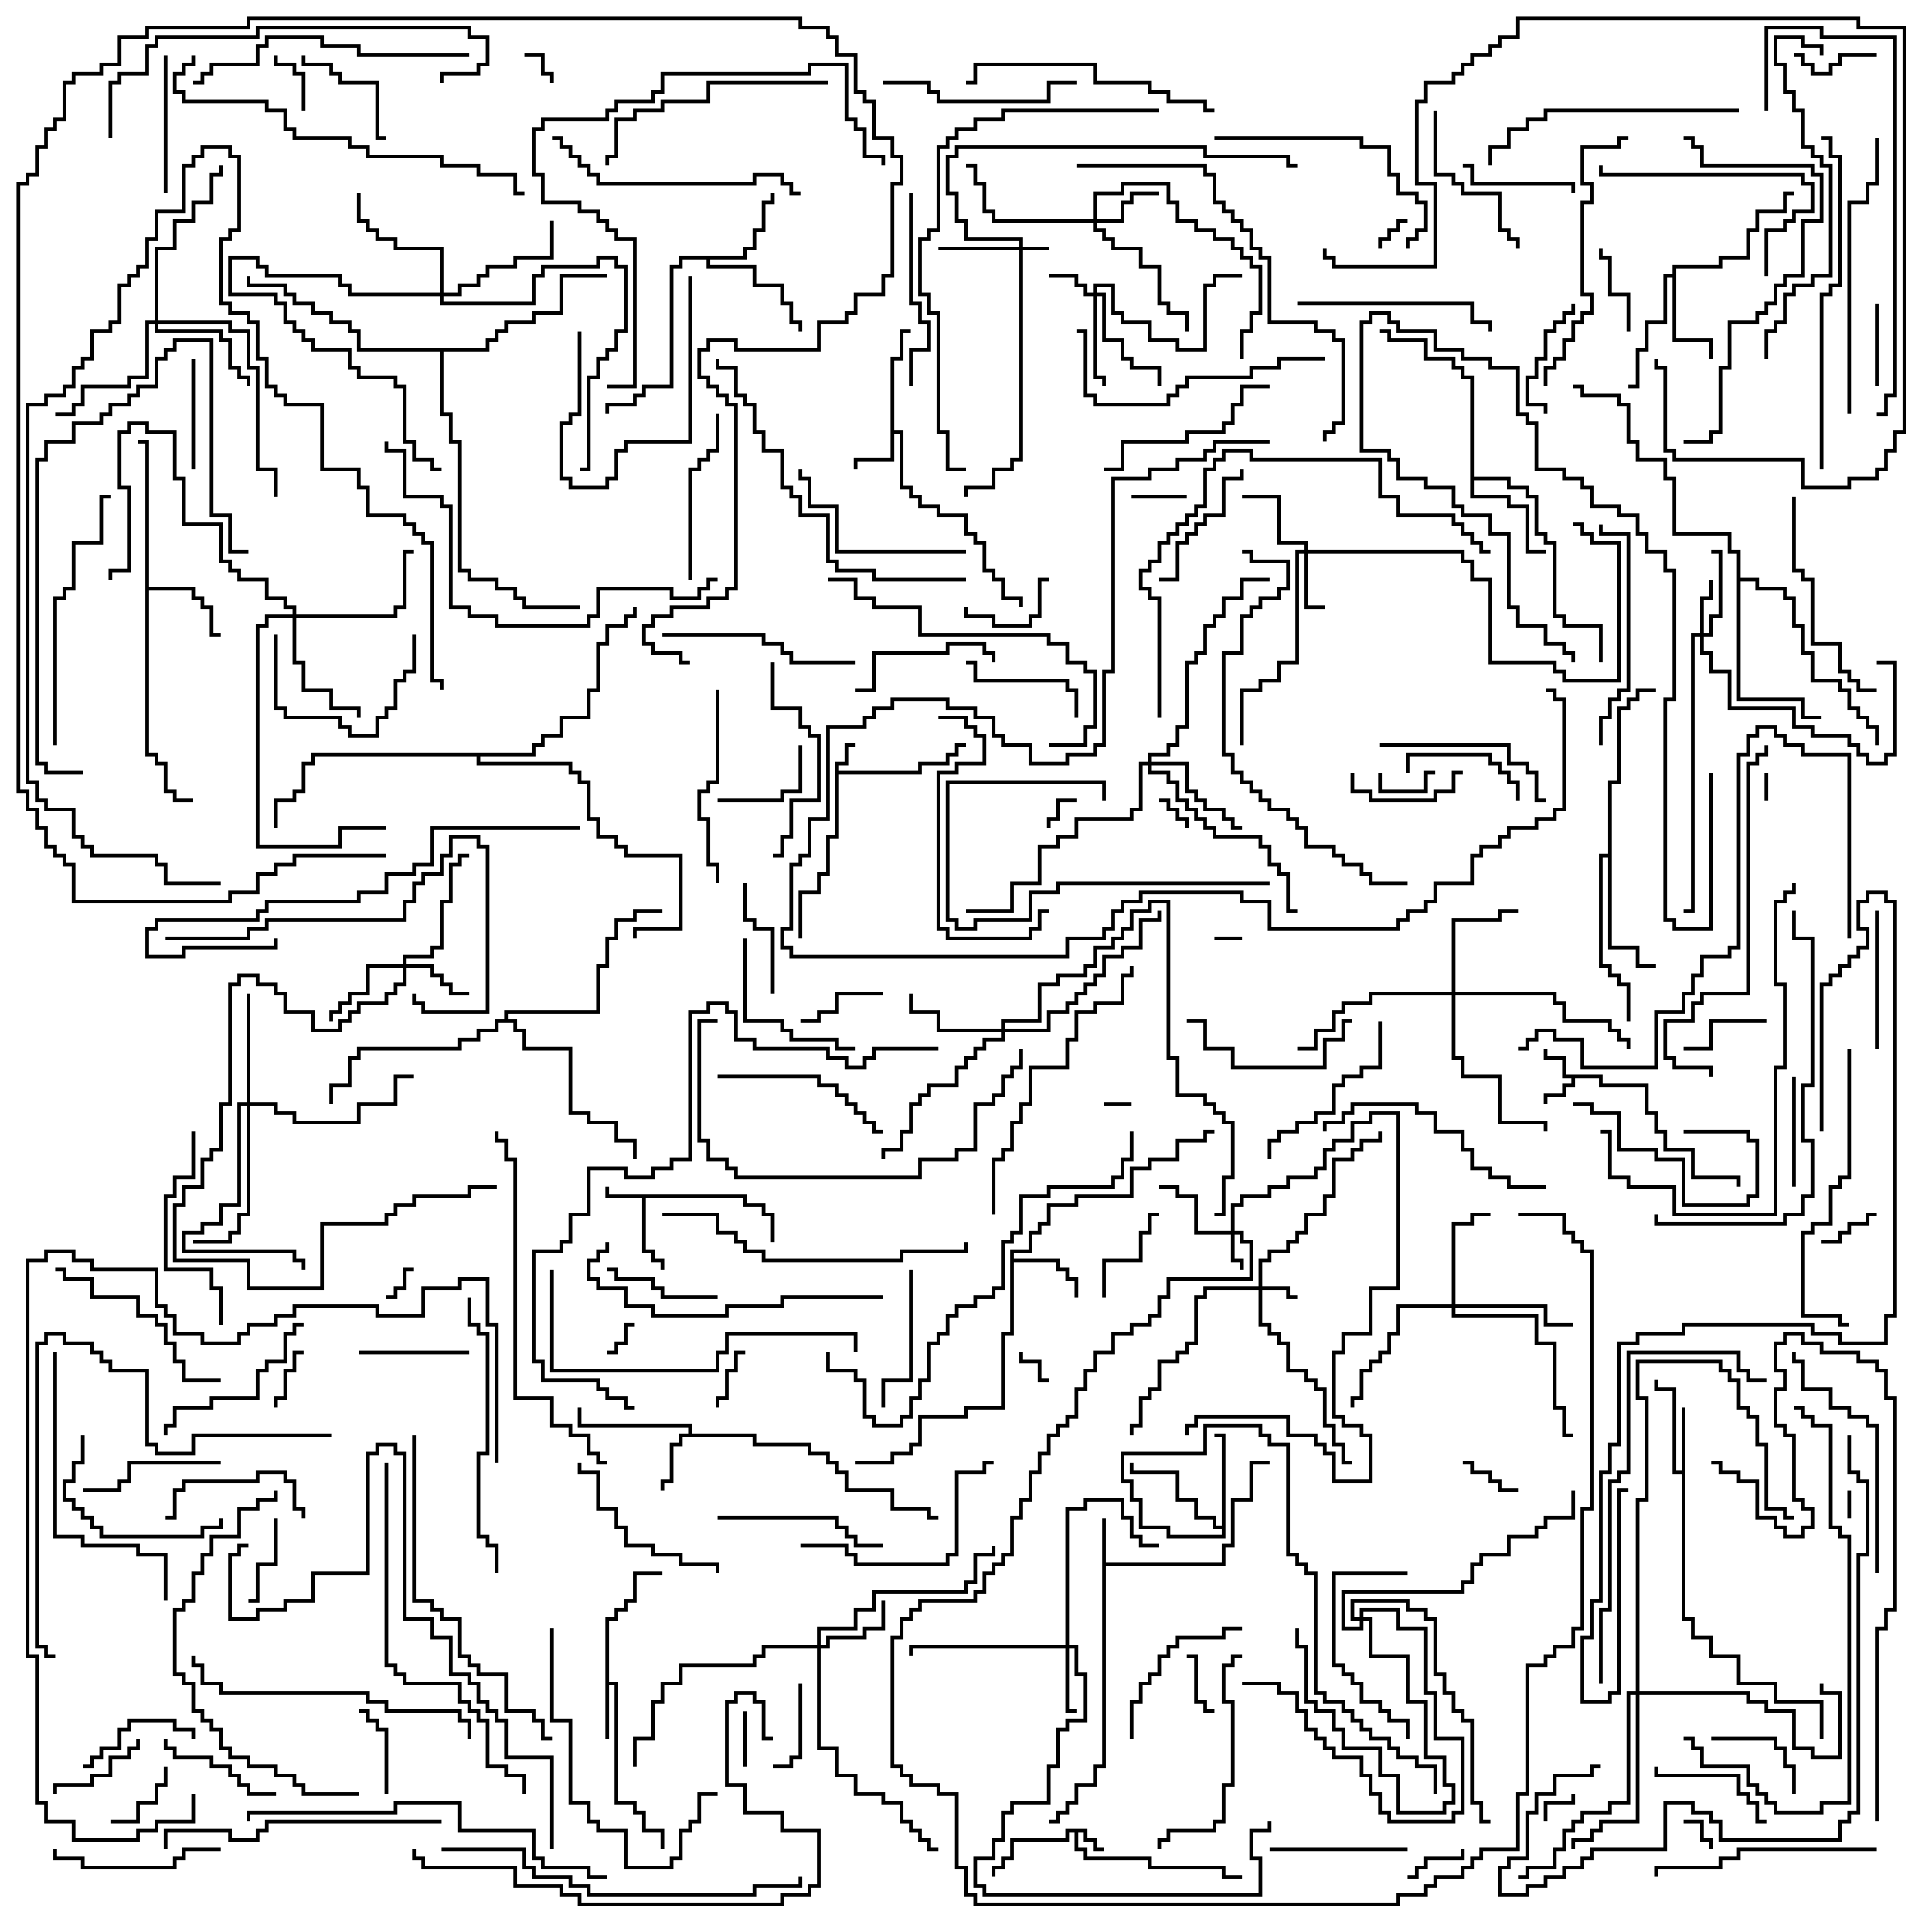 <svg version="1.1" width="105" height="105" xmlns="http://www.w3.org/2000/svg"><path d="M59.1,99.4L59.1,99.9L59.6,99.9L59.6,100.4L60,100.4L60,100.6L59.4,100.6L59.4,100.1L58.9,100.1L58.9,99.6L58.6,99.6L58.6,100.4L59.1,100.4L59.1,100.9L62.6,100.9L62.6,101.4L66.6,101.4L66.6,101.9L67.5,101.9L67.5,102.1L66.4,102.1L66.4,101.6L62.4,101.6L62.4,101.1L58.9,101.1L58.9,100.6L58.4,100.6L58.4,99.6L58.1,99.6L58.1,100.1L55.1,100.1L55.1,101.1L54.6,101.1L54.6,101.6L54.1,101.6L54.1,102L53.9,102L53.9,101.4L54.4,101.4L54.4,100.9L54.9,100.9L54.9,99.9L57.9,99.9L57.9,99.4z" stroke="none"/><path d="M45.4,41.4L45.9,41.4L45.9,40.4L46.5,40.4L46.5,40.6L46.1,40.6L46.1,41.6L45.6,41.6L45.6,41.9L49.9,41.9L49.9,41.4L51.4,41.4L51.4,40.9L51.9,40.9L51.9,40.4L52.5,40.4L52.5,40.6L52.1,40.6L52.1,41.1L51.6,41.1L51.6,41.6L50.1,41.6L50.1,42.1L45.6,42.1L45.6,45.6L45.1,45.6L45.1,47.6L44.6,47.6L44.6,48.6L43.6,48.6L43.6,51L43.4,51L43.4,48.4L44.4,48.4L44.4,47.4L44.9,47.4L44.9,45.4L45.4,45.4z" stroke="none"/><path d="M40.6,64.9L40.6,65.4L41.6,65.4L41.6,65.9L42.1,65.9L42.1,67.5L41.9,67.5L41.9,66.1L41.4,66.1L41.4,65.6L40.4,65.6L40.4,65.1L35.1,65.1L35.1,67.9L35.6,67.9L35.6,68.4L36.1,68.4L36.1,69L35.9,69L35.9,68.6L35.4,68.6L35.4,68.1L34.9,68.1L34.9,65.1L32.9,65.1L32.9,64.5L33.1,64.5L33.1,64.9z" stroke="none"/><path d="M87.1,58.4L87.1,58.9L89.6,58.9L89.6,60.4L90.1,60.4L90.1,61.4L90.6,61.4L90.6,62.4L92.1,62.4L92.1,63.9L94.6,63.9L94.6,64.5L94.4,64.5L94.4,64.1L91.9,64.1L91.9,62.6L90.4,62.6L90.4,61.6L89.9,61.6L89.9,60.6L89.4,60.6L89.4,59.1L86.9,59.1L86.9,58.6L85.6,58.6L85.6,59.1L85.1,59.1L85.1,59.6L84.1,59.6L84.1,60L83.9,60L83.9,59.4L84.9,59.4L84.9,58.9L85.4,58.9L85.4,58.6L84.9,58.6L84.9,57.6L83.9,57.6L83.9,57L84.1,57L84.1,57.4L85.1,57.4L85.1,58.4z" stroke="none"/><path d="M59.9,82.5L60.1,82.5L60.1,84.9L66.4,84.9L66.4,83.9L66.9,83.9L66.9,81.4L67.9,81.4L67.9,79.4L69,79.4L69,79.6L68.1,79.6L68.1,81.6L67.1,81.6L67.1,84.1L66.6,84.1L66.6,85.1L60.1,85.1L60.1,96.1L59.6,96.1L59.6,97.1L58.6,97.1L58.6,98.1L58.1,98.1L58.1,98.6L57.6,98.6L57.6,99.1L57,99.1L57,98.9L57.4,98.9L57.4,98.4L57.9,98.4L57.9,97.9L58.4,97.9L58.4,96.9L59.4,96.9L59.4,95.9L59.9,95.9z" stroke="none"/><path d="M48.4,19.4L48.9,19.4L48.9,17.9L49.5,17.9L49.5,18.1L49.1,18.1L49.1,19.6L48.6,19.6L48.6,23.4L49.1,23.4L49.1,26.4L49.6,26.4L49.6,26.9L50.1,26.9L50.1,27.4L51.1,27.4L51.1,27.9L52.6,27.9L52.6,28.9L53.1,28.9L53.1,29.4L53.6,29.4L53.6,30.9L54.1,30.9L54.1,31.4L54.6,31.4L54.6,32.4L55.6,32.4L55.6,33L55.4,33L55.4,32.6L54.4,32.6L54.4,31.6L53.9,31.6L53.9,31.1L53.4,31.1L53.4,29.6L52.9,29.6L52.9,29.1L52.4,29.1L52.4,28.1L50.9,28.1L50.9,27.6L49.9,27.6L49.9,27.1L49.4,27.1L49.4,26.6L48.9,26.6L48.9,23.6L48.6,23.6L48.6,25.1L46.6,25.1L46.6,25.5L46.4,25.5L46.4,24.9L48.4,24.9z" stroke="none"/><path d="M32.9,87.9L33.4,87.9L33.4,87.4L33.9,87.4L33.9,86.9L34.4,86.9L34.4,85.4L36,85.4L36,85.6L34.6,85.6L34.6,87.1L34.1,87.1L34.1,87.6L33.6,87.6L33.6,88.1L33.1,88.1L33.1,91.4L33.6,91.4L33.6,97.9L34.6,97.9L34.6,98.4L35.1,98.4L35.1,99.4L36.1,99.4L36.1,100.5L35.9,100.5L35.9,99.6L34.9,99.6L34.9,98.6L34.4,98.6L34.4,98.1L33.4,98.1L33.4,91.6L33.1,91.6L33.1,94.5L32.9,94.5z" stroke="none"/><path d="M37.4,77.9L37.4,77.6L31.4,77.6L31.4,76.5L31.6,76.5L31.6,77.4L37.6,77.4L37.6,77.9L41.1,77.9L41.1,78.4L44.1,78.4L44.1,78.9L45.1,78.9L45.1,79.4L45.6,79.4L45.6,79.9L46.1,79.9L46.1,80.9L48.6,80.9L48.6,81.9L50.6,81.9L50.6,82.4L51,82.4L51,82.6L50.4,82.6L50.4,82.1L48.4,82.1L48.4,81.1L45.9,81.1L45.9,80.1L45.4,80.1L45.4,79.6L44.9,79.6L44.9,79.1L43.9,79.1L43.9,78.6L40.9,78.6L40.9,78.1L37.1,78.1L37.1,78.6L36.6,78.6L36.6,80.6L36.1,80.6L36.1,81L35.9,81L35.9,80.4L36.4,80.4L36.4,78.4L36.9,78.4L36.9,77.9z" stroke="none"/><path d="M91.4,79.9L91.4,76.5L91.6,76.5L91.6,87.9L92.1,87.9L92.1,88.9L93.1,88.9L93.1,89.9L94.6,89.9L94.6,91.4L96.6,91.4L96.6,92.4L99.1,92.4L99.1,94.5L98.9,94.5L98.9,92.6L96.4,92.6L96.4,91.6L94.4,91.6L94.4,90.1L92.9,90.1L92.9,89.1L91.9,89.1L91.9,88.1L91.4,88.1L91.4,80.1L90.9,80.1L90.9,75.6L89.9,75.6L89.9,75L90.1,75L90.1,75.4L91.1,75.4L91.1,79.9z" stroke="none"/><path d="M54.9,67.9L55.9,67.9L55.9,66.9L56.4,66.9L56.4,66.4L56.9,66.4L56.9,65.4L58.4,65.4L58.4,64.9L61.4,64.9L61.4,63.4L62.4,63.4L62.4,62.9L63.9,62.9L63.9,61.9L65.4,61.9L65.4,61.4L66,61.4L66,61.6L65.6,61.6L65.6,62.1L64.1,62.1L64.1,63.1L62.6,63.1L62.6,63.6L61.6,63.6L61.6,65.1L58.6,65.1L58.6,65.6L57.1,65.6L57.1,66.6L56.6,66.6L56.6,67.1L56.1,67.1L56.1,68.1L55.1,68.1L55.1,68.4L57.6,68.4L57.6,68.9L58.1,68.9L58.1,69.4L58.6,69.4L58.6,70.5L58.4,70.5L58.4,69.6L57.9,69.6L57.9,69.1L57.4,69.1L57.4,68.6L55.1,68.6L55.1,72.6L54.6,72.6L54.6,76.6L52.6,76.6L52.6,77.1L50.1,77.1L50.1,78.6L49.6,78.6L49.6,79.1L48.6,79.1L48.6,79.6L46.5,79.6L46.5,79.4L48.4,79.4L48.4,78.9L49.4,78.9L49.4,78.4L49.9,78.4L49.9,76.9L52.4,76.9L52.4,76.4L54.4,76.4L54.4,72.4L54.9,72.4z" stroke="none"/><path d="M7.9,24.1L7.5,24.1L7.5,23.9L8.1,23.9L8.1,31.9L10.6,31.9L10.6,32.4L11.1,32.4L11.1,32.9L11.6,32.9L11.6,34.4L12,34.4L12,34.6L11.4,34.6L11.4,33.1L10.9,33.1L10.9,32.6L10.4,32.6L10.4,32.1L8.1,32.1L8.1,40.9L8.6,40.9L8.6,41.4L9.1,41.4L9.1,42.9L9.6,42.9L9.6,43.4L10.5,43.4L10.5,43.6L9.4,43.6L9.4,43.1L8.9,43.1L8.9,41.6L8.4,41.6L8.4,41.1L7.9,41.1z" stroke="none"/><path d="M90.9,14.9L90.9,14.4L93.4,14.4L93.4,13.9L94.9,13.9L94.9,12.4L95.4,12.4L95.4,11.4L96.9,11.4L96.9,10.4L97.5,10.4L97.5,10.6L97.1,10.6L97.1,11.6L95.6,11.6L95.6,12.6L95.1,12.6L95.1,14.1L93.6,14.1L93.6,14.6L91.1,14.6L91.1,18.4L93.1,18.4L93.1,19.5L92.9,19.5L92.9,18.6L90.9,18.6L90.9,15.1L90.6,15.1L90.6,17.6L89.6,17.6L89.6,19.1L89.1,19.1L89.1,21.1L88.5,21.1L88.5,20.9L88.9,20.9L88.9,18.9L89.4,18.9L89.4,17.4L90.4,17.4L90.4,14.9z" stroke="none"/><path d="M40.4,13.9L40.4,13.4L40.9,13.4L40.9,12.4L41.4,12.4L41.4,10.9L41.9,10.9L41.9,10.5L42.1,10.5L42.1,11.1L41.6,11.1L41.6,12.6L41.1,12.6L41.1,13.6L40.6,13.6L40.6,14.1L38.6,14.1L38.6,14.4L41.1,14.4L41.1,15.4L42.6,15.4L42.6,16.4L43.1,16.4L43.1,17.4L43.6,17.4L43.6,18L43.4,18L43.4,17.6L42.9,17.6L42.9,16.6L42.4,16.6L42.4,15.6L40.9,15.6L40.9,14.6L38.4,14.6L38.4,14.1L37.1,14.1L37.1,14.6L36.6,14.6L36.6,21.1L35.1,21.1L35.1,21.6L34.6,21.6L34.6,22.1L33.1,22.1L33.1,22.5L32.9,22.5L32.9,21.9L34.4,21.9L34.4,21.4L34.9,21.4L34.9,20.9L36.4,20.9L36.4,14.4L36.9,14.4L36.9,13.9z" stroke="none"/><path d="M66.4,82.9L66.4,78.1L66,78.1L66,77.9L66.6,77.9L66.6,83.6L63.4,83.6L63.4,83.1L61.9,83.1L61.9,81.6L61.4,81.6L61.4,80.6L60.9,80.6L60.9,78.9L65.4,78.9L65.4,77.4L68.6,77.4L68.6,77.9L69.1,77.9L69.1,78.4L70.1,78.4L70.1,84.4L70.6,84.4L70.6,84.9L71.1,84.9L71.1,85.4L71.6,85.4L71.6,91.9L72.1,91.9L72.1,92.4L73.1,92.4L73.1,92.9L73.6,92.9L73.6,93.4L74.1,93.4L74.1,93.9L74.6,93.9L74.6,94.4L75.6,94.4L75.6,94.9L76.1,94.9L76.1,95.4L77.1,95.4L77.1,95.9L78.1,95.9L78.1,97.5L77.9,97.5L77.9,96.1L76.9,96.1L76.9,95.6L75.9,95.6L75.9,95.1L75.4,95.1L75.4,94.6L74.4,94.6L74.4,94.1L73.9,94.1L73.9,93.6L73.4,93.6L73.4,93.1L72.9,93.1L72.9,92.6L71.9,92.6L71.9,92.1L71.4,92.1L71.4,85.6L70.9,85.6L70.9,85.1L70.4,85.1L70.4,84.6L69.9,84.6L69.9,78.6L68.9,78.6L68.9,78.1L68.4,78.1L68.4,77.6L65.6,77.6L65.6,79.1L61.1,79.1L61.1,80.4L61.6,80.4L61.6,81.4L62.1,81.4L62.1,82.9L63.6,82.9L63.6,83.4L66.4,83.4L66.4,83.1L65.9,83.1L65.9,82.6L64.9,82.6L64.9,81.6L63.9,81.6L63.9,80.1L61.4,80.1L61.4,79.5L61.6,79.5L61.6,79.9L64.1,79.9L64.1,81.4L65.1,81.4L65.1,82.4L66.1,82.4L66.1,82.9z" stroke="none"/><path d="M79.9,20.6L79.4,20.6L79.4,20.1L78.9,20.1L78.9,19.6L77.4,19.6L77.4,18.6L75.4,18.6L75.4,18.1L75,18.1L75,17.9L75.6,17.9L75.6,18.4L77.6,18.4L77.6,19.4L79.1,19.4L79.1,19.9L79.6,19.9L79.6,20.4L80.1,20.4L80.1,25.9L82.1,25.9L82.1,26.4L83.1,26.4L83.1,26.9L83.6,26.9L83.6,28.9L84.1,28.9L84.1,29.4L84.6,29.4L84.6,33.4L85.1,33.4L85.1,33.9L87.1,33.9L87.1,36L86.9,36L86.9,34.1L84.9,34.1L84.9,33.6L84.4,33.6L84.4,29.6L83.9,29.6L83.9,29.1L83.4,29.1L83.4,27.1L82.9,27.1L82.9,26.6L81.9,26.6L81.9,26.1L80.1,26.1L80.1,26.9L82.1,26.9L82.1,27.4L83.1,27.4L83.1,29.9L84,29.9L84,30.1L82.9,30.1L82.9,27.6L81.9,27.6L81.9,27.1L79.9,27.1z" stroke="none"/><path d="M87.4,46.4L87.4,42.4L87.9,42.4L87.9,38.4L88.4,38.4L88.4,37.9L88.9,37.9L88.9,37.4L90,37.4L90,37.6L89.1,37.6L89.1,38.1L88.6,38.1L88.6,38.6L88.1,38.6L88.1,42.6L87.6,42.6L87.6,51.4L89.1,51.4L89.1,52.4L90,52.4L90,52.6L88.9,52.6L88.9,51.6L87.4,51.6L87.4,46.6L87.1,46.6L87.1,52.4L87.6,52.4L87.6,52.9L88.1,52.9L88.1,53.4L88.6,53.4L88.6,55.5L88.4,55.5L88.4,53.6L87.9,53.6L87.9,53.1L87.4,53.1L87.4,52.6L86.9,52.6L86.9,46.4z" stroke="none"/><path d="M94.4,30.1L93.9,30.1L93.9,29.1L90.9,29.1L90.9,26.1L90.4,26.1L90.4,25.1L88.9,25.1L88.9,24.1L88.4,24.1L88.4,22.1L87.9,22.1L87.9,21.6L85.9,21.6L85.9,21.1L85.5,21.1L85.5,20.9L86.1,20.9L86.1,21.4L88.1,21.4L88.1,21.9L88.6,21.9L88.6,23.9L89.1,23.9L89.1,24.9L90.6,24.9L90.6,25.9L91.1,25.9L91.1,28.9L94.1,28.9L94.1,29.9L94.6,29.9L94.6,31.4L95.6,31.4L95.6,31.9L97.1,31.9L97.1,32.4L97.6,32.4L97.6,33.9L98.1,33.9L98.1,35.4L98.6,35.4L98.6,36.9L100.1,36.9L100.1,37.4L100.6,37.4L100.6,38.4L101.1,38.4L101.1,38.9L101.6,38.9L101.6,39.4L102.1,39.4L102.1,40.5L101.9,40.5L101.9,39.6L101.4,39.6L101.4,39.1L100.9,39.1L100.9,38.6L100.4,38.6L100.4,37.6L99.9,37.6L99.9,37.1L98.4,37.1L98.4,35.6L97.9,35.6L97.9,34.1L97.4,34.1L97.4,32.6L96.9,32.6L96.9,32.1L95.4,32.1L95.4,31.6L94.6,31.6L94.6,37.9L98.1,37.9L98.1,38.9L99,38.9L99,39.1L97.9,39.1L97.9,38.1L94.4,38.1z" stroke="none"/><path d="M26.4,18.9L26.4,18.4L26.9,18.4L26.9,17.9L27.4,17.9L27.4,17.4L28.9,17.4L28.9,16.9L30.4,16.9L30.4,14.9L33,14.9L33,15.1L30.6,15.1L30.6,17.1L29.1,17.1L29.1,17.6L27.6,17.6L27.6,18.1L27.1,18.1L27.1,18.6L26.6,18.6L26.6,19.1L24.1,19.1L24.1,22.4L24.6,22.4L24.6,23.9L25.1,23.9L25.1,30.9L25.6,30.9L25.6,31.4L27.1,31.4L27.1,31.9L28.1,31.9L28.1,32.4L28.6,32.4L28.6,32.9L31.5,32.9L31.5,33.1L28.4,33.1L28.4,32.6L27.9,32.6L27.9,32.1L26.9,32.1L26.9,31.6L25.4,31.6L25.4,31.1L24.9,31.1L24.9,24.1L24.4,24.1L24.4,22.6L23.9,22.6L23.9,19.1L19.4,19.1L19.4,18.1L18.9,18.1L18.9,17.6L17.9,17.6L17.9,17.1L16.9,17.1L16.9,16.6L15.9,16.6L15.9,16.1L15.4,16.1L15.4,15.6L13.4,15.6L13.4,15L13.6,15L13.6,15.4L15.6,15.4L15.6,15.9L16.1,15.9L16.1,16.4L17.1,16.4L17.1,16.9L18.1,16.9L18.1,17.4L19.1,17.4L19.1,17.9L19.6,17.9L19.6,18.9z" stroke="none"/><path d="M27.4,55.4L27.4,54.9L32.4,54.9L32.4,52.4L32.9,52.4L32.9,50.9L33.4,50.9L33.4,49.9L34.4,49.9L34.4,49.4L36,49.4L36,49.6L34.6,49.6L34.6,50.1L33.6,50.1L33.6,51.1L33.1,51.1L33.1,52.6L32.6,52.6L32.6,55.1L27.6,55.1L27.6,55.4L28.1,55.4L28.1,55.9L28.6,55.9L28.6,56.9L31.1,56.9L31.1,60.4L32.1,60.4L32.1,60.9L33.6,60.9L33.6,61.9L34.6,61.9L34.6,63L34.4,63L34.4,62.1L33.4,62.1L33.4,61.1L31.9,61.1L31.9,60.6L30.9,60.6L30.9,57.1L28.4,57.1L28.4,56.1L27.9,56.1L27.9,55.6L27.1,55.6L27.1,56.1L26.1,56.1L26.1,56.6L25.1,56.6L25.1,57.1L19.6,57.1L19.6,57.6L19.1,57.6L19.1,59.1L18.1,59.1L18.1,60L17.9,60L17.9,58.9L18.9,58.9L18.9,57.4L19.4,57.4L19.4,56.9L24.9,56.9L24.9,56.4L25.9,56.4L25.9,55.9L26.9,55.9L26.9,55.4z" stroke="none"/><path d="M28.9,40.9L28.9,40.4L29.4,40.4L29.4,39.9L30.4,39.9L30.4,38.9L31.9,38.9L31.9,37.4L32.4,37.4L32.4,34.9L32.9,34.9L32.9,33.9L33.9,33.9L33.9,33.4L34.4,33.4L34.4,33L34.6,33L34.6,33.6L34.1,33.6L34.1,34.1L33.1,34.1L33.1,35.1L32.6,35.1L32.6,37.6L32.1,37.6L32.1,39.1L30.6,39.1L30.6,40.1L29.6,40.1L29.6,40.6L29.1,40.6L29.1,41.1L26.1,41.1L26.1,41.4L31.1,41.4L31.1,41.9L31.6,41.9L31.6,42.4L32.1,42.4L32.1,44.4L32.6,44.4L32.6,45.4L33.6,45.4L33.6,45.9L34.1,45.9L34.1,46.4L37.1,46.4L37.1,50.6L34.6,50.6L34.6,51L34.4,51L34.4,50.4L36.9,50.4L36.9,46.6L33.9,46.6L33.9,46.1L33.4,46.1L33.4,45.6L32.4,45.6L32.4,44.6L31.9,44.6L31.9,42.6L31.4,42.6L31.4,42.1L30.9,42.1L30.9,41.6L25.9,41.6L25.9,41.1L17.1,41.1L17.1,41.6L16.6,41.6L16.6,43.1L16.1,43.1L16.1,43.6L15.1,43.6L15.1,45L14.9,45L14.9,43.4L15.9,43.4L15.9,42.9L16.4,42.9L16.4,41.4L16.9,41.4L16.9,40.9z" stroke="none"/><path d="M55.4,13.4L55.4,13.1L52.4,13.1L52.4,12.1L51.9,12.1L51.9,10.6L51.4,10.6L51.4,8.4L51.9,8.4L51.9,7.9L65.6,7.9L65.6,8.4L70.1,8.4L70.1,8.9L70.5,8.9L70.5,9.1L69.9,9.1L69.9,8.6L65.4,8.6L65.4,8.1L52.1,8.1L52.1,8.6L51.6,8.6L51.6,10.4L52.1,10.4L52.1,11.9L52.6,11.9L52.6,12.9L55.6,12.9L55.6,13.4L57,13.4L57,13.6L55.6,13.6L55.6,25.1L55.1,25.1L55.1,25.6L54.1,25.6L54.1,26.6L52.6,26.6L52.6,27L52.4,27L52.4,26.4L53.9,26.4L53.9,25.4L54.9,25.4L54.9,24.9L55.4,24.9L55.4,13.6L51,13.6L51,13.4z" stroke="none"/><path d="M68.4,69.9L68.4,68.4L68.9,68.4L68.9,67.9L69.9,67.9L69.9,67.4L70.4,67.4L70.4,66.9L70.9,66.9L70.9,65.9L71.9,65.9L71.9,64.9L72.4,64.9L72.4,62.9L73.4,62.9L73.4,62.4L73.9,62.4L73.9,61.9L74.9,61.9L74.9,61.5L75.1,61.5L75.1,62.1L74.1,62.1L74.1,62.6L73.6,62.6L73.6,63.1L72.6,63.1L72.6,65.1L72.1,65.1L72.1,66.1L71.1,66.1L71.1,67.1L70.6,67.1L70.6,67.6L70.1,67.6L70.1,68.1L69.1,68.1L69.1,68.6L68.6,68.6L68.6,69.9L70.1,69.9L70.1,70.4L70.5,70.4L70.5,70.6L69.9,70.6L69.9,70.1L68.6,70.1L68.6,71.9L69.1,71.9L69.1,72.4L69.6,72.4L69.6,72.9L70.1,72.9L70.1,74.4L71.1,74.4L71.1,74.9L71.6,74.9L71.6,75.4L72.1,75.4L72.1,77.4L72.6,77.4L72.6,78.4L73.1,78.4L73.1,79.4L73.5,79.4L73.5,79.6L72.9,79.6L72.9,78.6L72.4,78.6L72.4,77.6L71.9,77.6L71.9,75.6L71.4,75.6L71.4,75.1L70.9,75.1L70.9,74.6L69.9,74.6L69.9,73.1L69.4,73.1L69.4,72.6L68.9,72.6L68.9,72.1L68.4,72.1L68.4,70.1L65.6,70.1L65.6,70.6L65.1,70.6L65.1,73.1L64.6,73.1L64.6,73.6L64.1,73.6L64.1,74.1L63.1,74.1L63.1,75.6L62.6,75.6L62.6,76.1L62.1,76.1L62.1,77.6L61.6,77.6L61.6,78L61.4,78L61.4,77.4L61.9,77.4L61.9,75.9L62.4,75.9L62.4,75.4L62.9,75.4L62.9,73.9L63.9,73.9L63.9,73.4L64.4,73.4L64.4,72.9L64.9,72.9L64.9,70.4L65.4,70.4L65.4,69.9z" stroke="none"/><path d="M66.9,66.9L66.9,65.4L67.4,65.4L67.4,64.9L68.9,64.9L68.9,64.4L69.9,64.4L69.9,63.9L71.4,63.9L71.4,63.4L71.9,63.4L71.9,62.4L72.4,62.4L72.4,61.9L73.4,61.9L73.4,60.9L74.4,60.9L74.4,60.4L76.1,60.4L76.1,70.1L74.6,70.1L74.6,72.6L73.1,72.6L73.1,73.6L72.6,73.6L72.6,76.9L73.1,76.9L73.1,77.4L74.1,77.4L74.1,77.9L74.6,77.9L74.6,80.6L72.4,80.6L72.4,79.1L71.9,79.1L71.9,78.6L71.4,78.6L71.4,78.1L69.9,78.1L69.9,77.1L65.1,77.1L65.1,77.6L64.6,77.6L64.6,78L64.4,78L64.4,77.4L64.9,77.4L64.9,76.9L70.1,76.9L70.1,77.9L71.6,77.9L71.6,78.4L72.1,78.4L72.1,78.9L72.6,78.9L72.6,80.4L74.4,80.4L74.4,78.1L73.9,78.1L73.9,77.6L72.9,77.6L72.9,77.1L72.4,77.1L72.4,73.4L72.9,73.4L72.9,72.4L74.4,72.4L74.4,69.9L75.9,69.9L75.9,60.6L74.6,60.6L74.6,61.1L73.6,61.1L73.6,62.1L72.6,62.1L72.6,62.6L72.1,62.6L72.1,63.6L71.6,63.6L71.6,64.1L70.1,64.1L70.1,64.6L69.1,64.6L69.1,65.1L67.6,65.1L67.6,65.6L67.1,65.6L67.1,66.9L67.6,66.9L67.6,67.4L68.1,67.4L68.1,69.6L63.6,69.6L63.6,70.6L63.1,70.6L63.1,71.6L62.6,71.6L62.6,72.1L61.6,72.1L61.6,72.6L60.6,72.6L60.6,73.6L59.6,73.6L59.6,74.6L59.1,74.6L59.1,75.6L58.6,75.6L58.6,77.1L58.1,77.1L58.1,77.6L57.6,77.6L57.6,78.1L57.1,78.1L57.1,79.1L56.6,79.1L56.6,80.1L56.1,80.1L56.1,81.6L55.6,81.6L55.6,82.6L55.1,82.6L55.1,84.6L54.6,84.6L54.6,85.1L54.1,85.1L54.1,85.6L53.6,85.6L53.6,86.6L53.1,86.6L53.1,87.1L50.1,87.1L50.1,87.6L49.6,87.6L49.6,88.1L49.1,88.1L49.1,89.1L48.6,89.1L48.6,95.9L49.1,95.9L49.1,96.4L49.6,96.4L49.6,96.9L51.1,96.9L51.1,97.4L52.1,97.4L52.1,101.4L52.6,101.4L52.6,102.9L53.1,102.9L53.1,103.4L75.9,103.4L75.9,102.9L77.4,102.9L77.4,102.4L77.9,102.4L77.9,101.9L79.4,101.9L79.4,101.4L79.9,101.4L79.9,100.9L80.4,100.9L80.4,100.4L82.4,100.4L82.4,97.4L82.9,97.4L82.9,90.4L83.9,90.4L83.9,89.9L84.4,89.9L84.4,89.4L85.4,89.4L85.4,88.4L85.9,88.4L85.9,81.9L86.4,81.9L86.4,68.1L85.9,68.1L85.9,67.6L85.4,67.6L85.4,67.1L84.9,67.1L84.9,66.1L82.5,66.1L82.5,65.9L85.1,65.9L85.1,66.9L85.6,66.9L85.6,67.4L86.1,67.4L86.1,67.9L86.6,67.9L86.6,82.1L86.1,82.1L86.1,88.6L85.6,88.6L85.6,89.6L84.6,89.6L84.6,90.1L84.1,90.1L84.1,90.6L83.1,90.6L83.1,97.6L82.6,97.6L82.6,100.6L80.6,100.6L80.6,101.1L80.1,101.1L80.1,101.6L79.6,101.6L79.6,102.1L78.1,102.1L78.1,102.6L77.6,102.6L77.6,103.1L76.1,103.1L76.1,103.6L52.9,103.6L52.9,103.1L52.4,103.1L52.4,101.6L51.9,101.6L51.9,97.6L50.9,97.6L50.9,97.1L49.4,97.1L49.4,96.6L48.9,96.6L48.9,96.1L48.4,96.1L48.4,88.9L48.9,88.9L48.9,87.9L49.4,87.9L49.4,87.4L49.9,87.4L49.9,86.9L52.9,86.9L52.9,86.4L53.4,86.4L53.4,85.4L53.9,85.4L53.9,84.9L54.4,84.9L54.4,84.4L54.9,84.4L54.9,82.4L55.4,82.4L55.4,81.4L55.9,81.4L55.9,79.9L56.4,79.9L56.4,78.9L56.9,78.9L56.9,77.9L57.4,77.9L57.4,77.4L57.9,77.4L57.9,76.9L58.4,76.9L58.4,75.4L58.9,75.4L58.9,74.4L59.4,74.4L59.4,73.4L60.4,73.4L60.4,72.4L61.4,72.4L61.4,71.9L62.4,71.9L62.4,71.4L62.9,71.4L62.9,70.4L63.4,70.4L63.4,69.4L67.9,69.4L67.9,67.6L67.4,67.6L67.4,67.1L67.1,67.1L67.1,68.4L67.6,68.4L67.6,69L67.4,69L67.4,68.6L66.9,68.6L66.9,67.1L64.9,67.1L64.9,65.1L63.9,65.1L63.9,64.6L63,64.6L63,64.4L64.1,64.4L64.1,64.9L65.1,64.9L65.1,66.9z" stroke="none"/><path d="M59.4,15.9L59.4,15.4L60.6,15.4L60.6,16.9L61.1,16.9L61.1,17.4L62.6,17.4L62.6,18.4L64.1,18.4L64.1,18.9L65.4,18.9L65.4,15.4L65.9,15.4L65.9,14.9L67.5,14.9L67.5,15.1L66.1,15.1L66.1,15.6L65.6,15.6L65.6,19.1L63.9,19.1L63.9,18.6L62.4,18.6L62.4,17.6L60.9,17.6L60.9,17.1L60.4,17.1L60.4,15.6L59.6,15.6L59.6,15.9L60.1,15.9L60.1,18.4L61.1,18.4L61.1,19.4L61.6,19.4L61.6,19.9L63.1,19.9L63.1,21L62.9,21L62.9,20.1L61.4,20.1L61.4,19.6L60.9,19.6L60.9,18.6L59.9,18.6L59.9,16.1L59.6,16.1L59.6,20.4L60.1,20.4L60.1,21L59.9,21L59.9,20.6L59.4,20.6L59.4,16.1L58.9,16.1L58.9,15.6L58.4,15.6L58.4,15.1L57,15.1L57,14.9L58.6,14.9L58.6,15.4L59.1,15.4L59.1,15.9z" stroke="none"/><path d="M92.4,34.4L92.4,32.4L92.9,32.4L92.9,31.5L93.1,31.5L93.1,32.6L92.6,32.6L92.6,34.4L92.9,34.4L92.9,33.4L93.4,33.4L93.4,30.1L93,30.1L93,29.9L93.6,29.9L93.6,33.6L93.1,33.6L93.1,34.6L92.6,34.6L92.6,35.4L93.1,35.4L93.1,36.4L94.1,36.4L94.1,38.4L97.6,38.4L97.6,39.4L98.6,39.4L98.6,39.9L100.6,39.9L100.6,40.4L101.1,40.4L101.1,40.9L101.6,40.9L101.6,41.4L102.4,41.4L102.4,40.9L102.9,40.9L102.9,36.1L102,36.1L102,35.9L103.1,35.9L103.1,41.1L102.6,41.1L102.6,41.6L101.4,41.6L101.4,41.1L100.9,41.1L100.9,40.6L100.4,40.6L100.4,40.1L98.4,40.1L98.4,39.6L97.4,39.6L97.4,38.6L93.9,38.6L93.9,36.6L92.9,36.6L92.9,35.6L92.4,35.6L92.4,34.6L92.1,34.6L92.1,49.6L91.5,49.6L91.5,49.4L91.9,49.4L91.9,34.4z" stroke="none"/><path d="M70.9,29.9L70.9,29.6L69.4,29.6L69.4,27.1L67.5,27.1L67.5,26.9L69.6,26.9L69.6,29.4L71.1,29.4L71.1,29.9L79.6,29.9L79.6,30.4L80.1,30.4L80.1,31.4L81.1,31.4L81.1,35.9L84.6,35.9L84.6,36.4L85.1,36.4L85.1,36.9L87.9,36.9L87.9,29.6L86.4,29.6L86.4,29.1L85.9,29.1L85.9,28.6L85.5,28.6L85.5,28.4L86.1,28.4L86.1,28.9L86.6,28.9L86.6,29.4L88.1,29.4L88.1,37.1L84.9,37.1L84.9,36.6L84.4,36.6L84.4,36.1L80.9,36.1L80.9,31.6L79.9,31.6L79.9,30.6L79.4,30.6L79.4,30.1L71.1,30.1L71.1,32.9L72,32.9L72,33.1L70.9,33.1L70.9,30.1L70.6,30.1L70.6,36.1L69.6,36.1L69.6,37.1L68.6,37.1L68.6,37.6L67.6,37.6L67.6,40.5L67.4,40.5L67.4,37.4L68.4,37.4L68.4,36.9L69.4,36.9L69.4,35.9L70.4,35.9L70.4,29.9z" stroke="none"/><path d="M73.9,87.9L73.9,87.4L76.1,87.4L76.1,88.4L77.6,88.4L77.6,91.9L78.1,91.9L78.1,94.4L79.6,94.4L79.6,98.6L79.1,98.6L79.1,99.1L75.4,99.1L75.4,98.6L74.9,98.6L74.9,97.6L74.4,97.6L74.4,96.6L73.9,96.6L73.9,95.6L72.4,95.6L72.4,95.1L71.9,95.1L71.9,94.6L71.4,94.6L71.4,94.1L70.9,94.1L70.9,93.1L70.4,93.1L70.4,92.1L69.4,92.1L69.4,91.6L67.5,91.6L67.5,91.4L69.6,91.4L69.6,91.9L70.6,91.9L70.6,92.9L71.1,92.9L71.1,93.9L71.6,93.9L71.6,94.4L72.1,94.4L72.1,94.9L72.6,94.9L72.6,95.4L74.1,95.4L74.1,96.4L74.6,96.4L74.6,97.4L75.1,97.4L75.1,98.4L75.6,98.4L75.6,98.9L78.9,98.9L78.9,98.4L79.4,98.4L79.4,94.6L77.9,94.6L77.9,92.1L77.4,92.1L77.4,88.6L75.9,88.6L75.9,87.6L74.1,87.6L74.1,87.9L74.6,87.9L74.6,89.9L76.6,89.9L76.6,92.4L77.6,92.4L77.6,95.4L78.6,95.4L78.6,96.9L79.1,96.9L79.1,98.1L78.6,98.1L78.6,98.6L75.9,98.6L75.9,96.6L74.9,96.6L74.9,95.1L72.9,95.1L72.9,94.1L72.4,94.1L72.4,93.1L71.4,93.1L71.4,92.6L70.9,92.6L70.9,89.6L70.4,89.6L70.4,88.5L70.6,88.5L70.6,89.4L71.1,89.4L71.1,92.4L71.6,92.4L71.6,92.9L72.6,92.9L72.6,93.9L73.1,93.9L73.1,94.9L75.1,94.9L75.1,96.4L76.1,96.4L76.1,98.4L78.4,98.4L78.4,97.9L78.9,97.9L78.9,97.1L78.4,97.1L78.4,95.6L77.4,95.6L77.4,92.6L76.4,92.6L76.4,90.1L74.4,90.1L74.4,88.1L74.1,88.1L74.1,88.6L72.9,88.6L72.9,86.4L79.4,86.4L79.4,85.9L79.9,85.9L79.9,84.9L80.4,84.9L80.4,84.4L81.9,84.4L81.9,83.4L83.4,83.4L83.4,82.9L83.9,82.9L83.9,82.4L85.4,82.4L85.4,81L85.6,81L85.6,82.6L84.1,82.6L84.1,83.1L83.6,83.1L83.6,83.6L82.1,83.6L82.1,84.6L80.6,84.6L80.6,85.1L80.1,85.1L80.1,86.1L79.6,86.1L79.6,86.6L73.1,86.6L73.1,88.4L73.9,88.4L73.9,88.1L73.4,88.1L73.4,86.9L76.6,86.9L76.6,87.4L77.6,87.4L77.6,87.9L78.1,87.9L78.1,90.9L78.6,90.9L78.6,91.9L79.1,91.9L79.1,92.9L79.6,92.9L79.6,93.4L80.1,93.4L80.1,97.9L80.6,97.9L80.6,98.9L81,98.9L81,99.1L80.4,99.1L80.4,98.1L79.9,98.1L79.9,93.6L79.4,93.6L79.4,93.1L78.9,93.1L78.9,92.1L78.4,92.1L78.4,91.1L77.9,91.1L77.9,88.1L77.4,88.1L77.4,87.6L76.4,87.6L76.4,87.1L73.6,87.1L73.6,87.9z" stroke="none"/><path d="M57.9,89.4L57.9,81.9L58.9,81.9L58.9,81.4L61.1,81.4L61.1,82.4L61.6,82.4L61.6,83.4L62.1,83.4L62.1,83.9L63,83.9L63,84.1L61.9,84.1L61.9,83.6L61.4,83.6L61.4,82.6L60.9,82.6L60.9,81.6L59.1,81.6L59.1,82.1L58.1,82.1L58.1,89.4L58.6,89.4L58.6,90.9L59.1,90.9L59.1,93.6L58.1,93.6L58.1,94.1L57.6,94.1L57.6,96.1L57.1,96.1L57.1,98.1L55.1,98.1L55.1,98.6L54.6,98.6L54.6,100.1L54.1,100.1L54.1,101.1L53.1,101.1L53.1,102.4L53.6,102.4L53.6,102.9L68.4,102.9L68.4,101.1L67.9,101.1L67.9,99.4L68.9,99.4L68.9,99L69.1,99L69.1,99.6L68.1,99.6L68.1,100.9L68.6,100.9L68.6,103.1L53.4,103.1L53.4,102.6L52.9,102.6L52.9,100.9L53.9,100.9L53.9,99.9L54.4,99.9L54.4,98.4L54.9,98.4L54.9,97.9L56.9,97.9L56.9,95.9L57.4,95.9L57.4,93.9L57.9,93.9L57.9,93.4L58.9,93.4L58.9,91.1L58.4,91.1L58.4,89.6L58.1,89.6L58.1,92.9L58.5,92.9L58.5,93.1L57.9,93.1L57.9,89.6L49.6,89.6L49.6,90L49.4,90L49.4,89.4z" stroke="none"/><path d="M59.4,11.9L59.4,10.4L60.9,10.4L60.9,9.9L63.6,9.9L63.6,10.9L64.1,10.9L64.1,11.9L65.1,11.9L65.1,12.4L66.1,12.4L66.1,12.9L67.1,12.9L67.1,13.4L67.6,13.4L67.6,13.9L68.1,13.9L68.1,14.4L68.6,14.4L68.6,17.1L68.1,17.1L68.1,18.1L67.6,18.1L67.6,19.5L67.4,19.5L67.4,17.9L67.9,17.9L67.9,16.9L68.4,16.9L68.4,14.6L67.9,14.6L67.9,14.1L67.4,14.1L67.4,13.6L66.9,13.6L66.9,13.1L65.9,13.1L65.9,12.6L64.9,12.6L64.9,12.1L63.9,12.1L63.9,11.1L63.4,11.1L63.4,10.1L61.1,10.1L61.1,10.6L59.6,10.6L59.6,11.9L60.9,11.9L60.9,10.9L61.4,10.9L61.4,10.4L63,10.4L63,10.6L61.6,10.6L61.6,11.1L61.1,11.1L61.1,12.1L59.6,12.1L59.6,12.4L60.1,12.4L60.1,12.9L60.6,12.9L60.6,13.4L62.1,13.4L62.1,14.4L63.1,14.4L63.1,16.4L63.6,16.4L63.6,16.9L64.6,16.9L64.6,18L64.4,18L64.4,17.1L63.4,17.1L63.4,16.6L62.9,16.6L62.9,14.6L61.9,14.6L61.9,13.6L60.4,13.6L60.4,13.1L59.9,13.1L59.9,12.6L59.4,12.6L59.4,12.1L53.9,12.1L53.9,11.6L53.4,11.6L53.4,10.1L52.9,10.1L52.9,9.1L52.5,9.1L52.5,8.9L53.1,8.9L53.1,9.9L53.6,9.9L53.6,11.4L54.1,11.4L54.1,11.9z" stroke="none"/><path d="M21.9,52.4L21.9,51.9L23.4,51.9L23.4,51.4L23.9,51.4L23.9,48.9L24.4,48.9L24.4,46.9L24.9,46.9L24.9,46.4L25.5,46.4L25.5,46.6L25.1,46.6L25.1,47.1L24.6,47.1L24.6,49.1L24.1,49.1L24.1,51.6L23.6,51.6L23.6,52.1L22.1,52.1L22.1,52.4L23.6,52.4L23.6,52.9L24.1,52.9L24.1,53.4L24.6,53.4L24.6,53.9L25.5,53.9L25.5,54.1L24.4,54.1L24.4,53.6L23.9,53.6L23.9,53.1L23.4,53.1L23.4,52.6L22.1,52.6L22.1,53.6L21.6,53.6L21.6,54.1L21.1,54.1L21.1,54.6L19.6,54.6L19.6,55.1L19.1,55.1L19.1,55.6L18.6,55.6L18.6,56.1L16.9,56.1L16.9,55.1L15.4,55.1L15.4,54.1L14.9,54.1L14.9,53.6L13.9,53.6L13.9,53.1L13.1,53.1L13.1,53.6L12.6,53.6L12.6,60.1L12.1,60.1L12.1,62.6L11.6,62.6L11.6,63.1L11.1,63.1L11.1,64.6L10.1,64.6L10.1,65.6L9.6,65.6L9.6,68.4L13.6,68.4L13.6,69.9L17.4,69.9L17.4,66.4L20.9,66.4L20.9,65.9L21.4,65.9L21.4,65.4L22.4,65.4L22.4,64.9L25.4,64.9L25.4,64.4L27,64.4L27,64.6L25.6,64.6L25.6,65.1L22.6,65.1L22.6,65.6L21.6,65.6L21.6,66.1L21.1,66.1L21.1,66.6L17.6,66.6L17.6,70.1L13.4,70.1L13.4,68.6L9.4,68.6L9.4,65.4L9.9,65.4L9.9,64.4L10.9,64.4L10.9,62.9L11.4,62.9L11.4,62.4L11.9,62.4L11.9,59.9L12.4,59.9L12.4,53.4L12.9,53.4L12.9,52.9L14.1,52.9L14.1,53.4L15.1,53.4L15.1,53.9L15.6,53.9L15.6,54.9L17.1,54.9L17.1,55.9L18.4,55.9L18.4,55.4L18.9,55.4L18.9,54.9L19.4,54.9L19.4,54.4L20.9,54.4L20.9,53.9L21.4,53.9L21.4,53.4L21.9,53.4L21.9,52.6L20.1,52.6L20.1,54.1L19.1,54.1L19.1,54.6L18.6,54.6L18.6,55.1L18.1,55.1L18.1,55.5L17.9,55.5L17.9,54.9L18.4,54.9L18.4,54.4L18.9,54.4L18.9,53.9L19.9,53.9L19.9,52.4z" stroke="none"/><path d="M44.4,89.4L44.4,88.4L46.4,88.4L46.4,87.4L47.4,87.4L47.4,86.4L52.4,86.4L52.4,85.9L52.9,85.9L52.9,84.4L53.9,84.4L53.9,84L54.1,84L54.1,84.6L53.1,84.6L53.1,86.1L52.6,86.1L52.6,86.6L47.6,86.6L47.6,87.6L46.6,87.6L46.6,88.6L44.6,88.6L44.6,89.4L44.9,89.4L44.9,88.9L46.9,88.9L46.9,88.4L47.9,88.4L47.9,87L48.1,87L48.1,88.6L47.1,88.6L47.1,89.1L45.1,89.1L45.1,89.6L44.6,89.6L44.6,94.9L45.6,94.9L45.6,96.4L46.6,96.4L46.6,97.4L48.1,97.4L48.1,97.9L49.1,97.9L49.1,98.9L49.6,98.9L49.6,99.4L50.1,99.4L50.1,99.9L50.6,99.9L50.6,100.4L51,100.4L51,100.6L50.4,100.6L50.4,100.1L49.9,100.1L49.9,99.6L49.4,99.6L49.4,99.1L48.9,99.1L48.9,98.1L47.9,98.1L47.9,97.6L46.4,97.6L46.4,96.6L45.4,96.6L45.4,95.1L44.4,95.1L44.4,89.6L41.6,89.6L41.6,90.1L41.1,90.1L41.1,90.6L37.1,90.6L37.1,91.6L36.1,91.6L36.1,92.6L35.6,92.6L35.6,94.6L34.6,94.6L34.6,96L34.4,96L34.4,94.4L35.4,94.4L35.4,92.4L35.9,92.4L35.9,91.4L36.9,91.4L36.9,90.4L40.9,90.4L40.9,89.9L41.4,89.9L41.4,89.4z" stroke="none"/><path d="M54.4,55.9L54.4,55.4L56.4,55.4L56.4,53.4L57.4,53.4L57.4,52.9L58.9,52.9L58.9,52.4L59.4,52.4L59.4,51.4L60.4,51.4L60.4,50.9L60.9,50.9L60.9,50.4L61.4,50.4L61.4,49.4L62.4,49.4L62.4,48.9L63.6,48.9L63.6,57.4L64.1,57.4L64.1,59.4L65.6,59.4L65.6,59.9L66.1,59.9L66.1,60.4L66.6,60.4L66.6,60.9L67.1,60.9L67.1,64.1L66.6,64.1L66.6,66.1L66,66.1L66,65.9L66.4,65.9L66.4,63.9L66.9,63.9L66.9,61.1L66.4,61.1L66.4,60.6L65.9,60.6L65.9,60.1L65.4,60.1L65.4,59.6L63.9,59.6L63.9,57.6L63.4,57.6L63.4,49.1L62.6,49.1L62.6,49.6L61.6,49.6L61.6,50.6L61.1,50.6L61.1,51.1L60.6,51.1L60.6,51.6L59.6,51.6L59.6,52.6L59.1,52.6L59.1,53.1L57.6,53.1L57.6,53.6L56.6,53.6L56.6,55.6L54.6,55.6L54.6,55.9L56.9,55.9L56.9,54.9L57.9,54.9L57.9,54.4L58.4,54.4L58.4,53.9L58.9,53.9L58.9,53.4L59.4,53.4L59.4,52.9L59.9,52.9L59.9,51.9L60.9,51.9L60.9,51.4L61.9,51.4L61.9,49.9L62.9,49.9L62.9,49.5L63.1,49.5L63.1,50.1L62.1,50.1L62.1,51.6L61.1,51.6L61.1,52.1L60.1,52.1L60.1,53.1L59.6,53.1L59.6,53.6L59.1,53.6L59.1,54.1L58.6,54.1L58.6,54.6L58.1,54.6L58.1,55.1L57.1,55.1L57.1,56.1L54.6,56.1L54.6,56.6L53.6,56.6L53.6,57.1L53.1,57.1L53.1,57.6L52.6,57.6L52.6,58.1L52.1,58.1L52.1,59.1L50.6,59.1L50.6,59.6L50.1,59.6L50.1,60.1L49.6,60.1L49.6,61.6L49.1,61.6L49.1,62.6L48.1,62.6L48.1,63L47.9,63L47.9,62.4L48.9,62.4L48.9,61.4L49.4,61.4L49.4,59.9L49.9,59.9L49.9,59.4L50.4,59.4L50.4,58.9L51.9,58.9L51.9,57.9L52.4,57.9L52.4,57.4L52.9,57.4L52.9,56.9L53.4,56.9L53.4,56.4L54.4,56.4L54.4,56.1L50.9,56.1L50.9,55.1L49.4,55.1L49.4,54L49.6,54L49.6,54.9L51.1,54.9L51.1,55.9z" stroke="none"/><path d="M78.9,70.9L78.9,66.4L79.9,66.4L79.9,65.9L81,65.9L81,66.1L80.1,66.1L80.1,66.6L79.1,66.6L79.1,70.9L84.1,70.9L84.1,71.9L85.5,71.9L85.5,72.1L83.9,72.1L83.9,71.1L79.1,71.1L79.1,71.4L83.6,71.4L83.6,72.9L84.6,72.9L84.6,76.4L85.1,76.4L85.1,77.9L85.5,77.9L85.5,78.1L84.9,78.1L84.9,76.6L84.4,76.6L84.4,73.1L83.4,73.1L83.4,71.6L78.9,71.6L78.9,71.1L76.1,71.1L76.1,72.6L75.6,72.6L75.6,73.6L75.1,73.6L75.1,74.1L74.6,74.1L74.6,74.6L74.1,74.6L74.1,76.1L73.6,76.1L73.6,76.5L73.4,76.5L73.4,75.9L73.9,75.9L73.9,74.4L74.4,74.4L74.4,73.9L74.9,73.9L74.9,73.4L75.4,73.4L75.4,72.4L75.9,72.4L75.9,70.9z" stroke="none"/><path d="M78.9,53.9L78.9,49.9L81.4,49.9L81.4,49.4L82.5,49.4L82.5,49.6L81.6,49.6L81.6,50.1L79.1,50.1L79.1,53.9L84.6,53.9L84.6,54.4L85.1,54.4L85.1,55.4L87.6,55.4L87.6,55.9L88.1,55.9L88.1,56.4L88.6,56.4L88.6,57L88.4,57L88.4,56.6L87.9,56.6L87.9,56.1L87.4,56.1L87.4,55.6L84.9,55.6L84.9,54.6L84.4,54.6L84.4,54.1L79.1,54.1L79.1,57.4L79.6,57.4L79.6,58.4L81.6,58.4L81.6,60.9L84.1,60.9L84.1,61.5L83.9,61.5L83.9,61.1L81.4,61.1L81.4,58.6L79.4,58.6L79.4,57.6L78.9,57.6L78.9,54.1L74.6,54.1L74.6,54.6L73.1,54.6L73.1,55.1L72.6,55.1L72.6,56.1L71.6,56.1L71.6,57.1L70.5,57.1L70.5,56.9L71.4,56.9L71.4,55.9L72.4,55.9L72.4,54.9L72.9,54.9L72.9,54.4L74.4,54.4L74.4,53.9z" stroke="none"/><path d="M13.4,59.9L13.4,54L13.6,54L13.6,59.9L15.1,59.9L15.1,60.4L16.1,60.4L16.1,60.9L19.4,60.9L19.4,59.9L21.4,59.9L21.4,58.4L22.5,58.4L22.5,58.6L21.6,58.6L21.6,60.1L19.6,60.1L19.6,61.1L15.9,61.1L15.9,60.6L14.9,60.6L14.9,60.1L13.6,60.1L13.6,66.1L13.1,66.1L13.1,67.1L12.6,67.1L12.6,67.6L10.5,67.6L10.5,67.4L12.4,67.4L12.4,66.9L12.9,66.9L12.9,65.9L13.4,65.9L13.4,60.1L13.1,60.1L13.1,65.6L12.1,65.6L12.1,66.6L11.1,66.6L11.1,67.1L10.1,67.1L10.1,67.9L16.1,67.9L16.1,68.4L16.6,68.4L16.6,69L16.4,69L16.4,68.6L15.9,68.6L15.9,68.1L9.9,68.1L9.9,66.9L10.9,66.9L10.9,66.4L11.9,66.4L11.9,65.4L12.9,65.4L12.9,59.9z" stroke="none"/><path d="M62.4,41.4L62.4,40.9L63.4,40.9L63.4,40.4L63.9,40.4L63.9,39.4L64.4,39.4L64.4,35.9L64.9,35.9L64.9,35.4L65.4,35.4L65.4,33.9L65.9,33.9L65.9,33.4L66.4,33.4L66.4,32.4L67.4,32.4L67.4,31.4L69,31.4L69,31.6L67.6,31.6L67.6,32.6L66.6,32.6L66.6,33.6L66.1,33.6L66.1,34.1L65.6,34.1L65.6,35.6L65.1,35.6L65.1,36.1L64.6,36.1L64.6,39.6L64.1,39.6L64.1,40.6L63.6,40.6L63.6,41.1L62.6,41.1L62.6,41.4L64.6,41.4L64.6,42.9L65.1,42.9L65.1,43.4L65.6,43.4L65.6,43.9L66.6,43.9L66.6,44.4L67.1,44.4L67.1,44.9L67.5,44.9L67.5,45.1L66.9,45.1L66.9,44.6L66.4,44.6L66.4,44.1L65.4,44.1L65.4,43.6L64.9,43.6L64.9,43.1L64.4,43.1L64.4,41.6L62.6,41.6L62.6,41.9L63.6,41.9L63.6,42.4L64.1,42.4L64.1,43.4L64.6,43.4L64.6,43.9L65.1,43.9L65.1,44.4L65.6,44.4L65.6,44.9L66.1,44.9L66.1,45.4L68.6,45.4L68.6,45.9L69.1,45.9L69.1,46.9L69.6,46.9L69.6,47.4L70.1,47.4L70.1,49.4L70.5,49.4L70.5,49.6L69.9,49.6L69.9,47.6L69.4,47.6L69.4,47.1L68.9,47.1L68.9,46.1L68.4,46.1L68.4,45.6L65.9,45.6L65.9,45.1L65.4,45.1L65.4,44.6L64.9,44.6L64.9,44.1L64.4,44.1L64.4,43.6L63.9,43.6L63.9,42.6L63.4,42.6L63.4,42.1L62.4,42.1L62.4,41.6L62.1,41.6L62.1,44.1L61.6,44.1L61.6,44.6L58.6,44.6L58.6,45.6L57.6,45.6L57.6,46.1L56.6,46.1L56.6,48.1L55.1,48.1L55.1,49.6L52.5,49.6L52.5,49.4L54.9,49.4L54.9,47.9L56.4,47.9L56.4,45.9L57.4,45.9L57.4,45.4L58.4,45.4L58.4,44.4L61.4,44.4L61.4,43.9L61.9,43.9L61.9,41.4z" stroke="none"/><path d="M8.4,17.4L8.4,13.4L9.4,13.4L9.4,11.9L10.4,11.9L10.4,10.9L11.4,10.9L11.4,9.4L11.9,9.4L11.9,9L12.1,9L12.1,9.6L11.6,9.6L11.6,11.1L10.6,11.1L10.6,12.1L9.6,12.1L9.6,13.6L8.6,13.6L8.6,17.4L12.6,17.4L12.6,17.9L13.6,17.9L13.6,19.9L14.1,19.9L14.1,25.4L15.1,25.4L15.1,27L14.9,27L14.9,25.6L13.9,25.6L13.9,20.1L13.4,20.1L13.4,18.1L12.4,18.1L12.4,17.6L8.6,17.6L8.6,17.9L12.1,17.9L12.1,18.4L12.6,18.4L12.6,19.9L13.1,19.9L13.1,20.4L13.6,20.4L13.6,21L13.4,21L13.4,20.6L12.9,20.6L12.9,20.1L12.4,20.1L12.4,18.6L11.9,18.6L11.9,18.1L8.4,18.1L8.4,17.6L8.1,17.6L8.1,20.6L7.1,20.6L7.1,21.1L4.6,21.1L4.6,22.1L4.1,22.1L4.1,22.6L3,22.6L3,22.4L3.9,22.4L3.9,21.9L4.4,21.9L4.4,20.9L6.9,20.9L6.9,20.4L7.9,20.4L7.9,17.4z" stroke="none"/><path d="M15.9,33.4L15.9,33.1L15.4,33.1L15.4,32.6L14.4,32.6L14.4,31.6L12.9,31.6L12.9,31.1L12.4,31.1L12.4,30.6L11.9,30.6L11.9,28.6L9.9,28.6L9.9,26.1L9.4,26.1L9.4,23.6L7.9,23.6L7.9,23.1L7.1,23.1L7.1,23.6L6.6,23.6L6.6,26.4L7.1,26.4L7.1,31.1L6.1,31.1L6.1,31.5L5.9,31.5L5.9,30.9L6.9,30.9L6.9,26.6L6.4,26.6L6.4,23.4L6.9,23.4L6.9,22.9L8.1,22.9L8.1,23.4L9.6,23.4L9.6,25.9L10.1,25.9L10.1,28.4L12.1,28.4L12.1,30.4L12.6,30.4L12.6,30.9L13.1,30.9L13.1,31.4L14.6,31.4L14.6,32.4L15.6,32.4L15.6,32.9L16.1,32.9L16.1,33.4L21.4,33.4L21.4,32.9L21.9,32.9L21.9,29.9L22.5,29.9L22.5,30.1L22.1,30.1L22.1,33.1L21.6,33.1L21.6,33.6L16.1,33.6L16.1,35.9L16.6,35.9L16.6,37.4L18.1,37.4L18.1,38.4L19.6,38.4L19.6,39L19.4,39L19.4,38.6L17.9,38.6L17.9,37.6L16.4,37.6L16.4,36.1L15.9,36.1L15.9,33.6L14.6,33.6L14.6,34.1L14.1,34.1L14.1,45.9L18.4,45.9L18.4,44.9L21,44.9L21,45.1L18.6,45.1L18.6,46.1L13.9,46.1L13.9,33.9L14.4,33.9L14.4,33.4z" stroke="none"/><path d="M23.9,15.9L23.9,13.6L21.4,13.6L21.4,13.1L20.4,13.1L20.4,12.6L19.9,12.6L19.9,12.1L19.4,12.1L19.4,10.5L19.6,10.5L19.6,11.9L20.1,11.9L20.1,12.4L20.6,12.4L20.6,12.9L21.6,12.9L21.6,13.4L24.1,13.4L24.1,15.9L24.9,15.9L24.9,15.4L25.9,15.4L25.9,14.9L26.4,14.9L26.4,14.4L27.9,14.4L27.9,13.9L29.9,13.9L29.9,12L30.1,12L30.1,14.1L28.1,14.1L28.1,14.6L26.6,14.6L26.6,15.1L26.1,15.1L26.1,15.6L25.1,15.6L25.1,16.1L24.1,16.1L24.1,16.4L28.9,16.4L28.9,14.9L29.4,14.9L29.4,14.4L32.4,14.4L32.4,13.9L33.6,13.9L33.6,14.4L34.1,14.4L34.1,18.1L33.6,18.1L33.6,19.1L33.1,19.1L33.1,19.6L32.6,19.6L32.6,20.6L32.1,20.6L32.1,25.6L31.5,25.6L31.5,25.4L31.9,25.4L31.9,20.4L32.4,20.4L32.4,19.4L32.9,19.4L32.9,18.9L33.4,18.9L33.4,17.9L33.9,17.9L33.9,14.6L33.4,14.6L33.4,14.1L32.6,14.1L32.6,14.6L29.6,14.6L29.6,15.1L29.1,15.1L29.1,16.6L23.9,16.6L23.9,16.1L18.9,16.1L18.9,15.6L18.4,15.6L18.4,15.1L14.4,15.1L14.4,14.6L13.9,14.6L13.9,14.1L12.6,14.1L12.6,15.9L15.1,15.9L15.1,16.4L15.6,16.4L15.6,17.4L16.1,17.4L16.1,17.9L16.6,17.9L16.6,18.4L17.1,18.4L17.1,18.9L19.1,18.9L19.1,19.9L19.6,19.9L19.6,20.4L21.6,20.4L21.6,20.9L22.1,20.9L22.1,23.9L22.6,23.9L22.6,24.9L23.6,24.9L23.6,25.4L24,25.4L24,25.6L23.4,25.6L23.4,25.1L22.4,25.1L22.4,24.1L21.9,24.1L21.9,21.1L21.4,21.1L21.4,20.6L19.4,20.6L19.4,20.1L18.9,20.1L18.9,19.1L16.9,19.1L16.9,18.6L16.4,18.6L16.4,18.1L15.9,18.1L15.9,17.6L15.4,17.6L15.4,16.6L14.9,16.6L14.9,16.1L12.4,16.1L12.4,13.9L14.1,13.9L14.1,14.4L14.6,14.4L14.6,14.9L18.6,14.9L18.6,15.4L19.1,15.4L19.1,15.9z" stroke="none"/><path d="M88.9,91.9L88.9,81.4L89.4,81.4L89.4,76.1L88.9,76.1L88.9,73.9L93.6,73.9L93.6,74.4L94.1,74.4L94.1,74.9L94.6,74.9L94.6,76.4L95.1,76.4L95.1,76.9L95.6,76.9L95.6,78.4L96.1,78.4L96.1,81.9L97.1,81.9L97.1,82.4L97.5,82.4L97.5,82.6L96.9,82.6L96.9,82.1L95.9,82.1L95.9,78.6L95.4,78.6L95.4,77.1L94.9,77.1L94.9,76.6L94.4,76.6L94.4,75.1L93.9,75.1L93.9,74.6L93.4,74.6L93.4,74.1L89.1,74.1L89.1,75.9L89.6,75.9L89.6,81.6L89.1,81.6L89.1,91.9L95.1,91.9L95.1,92.4L96.1,92.4L96.1,92.9L97.6,92.9L97.6,94.9L98.6,94.9L98.6,95.4L99.9,95.4L99.9,92.1L98.9,92.1L98.9,91.5L99.1,91.5L99.1,91.9L100.1,91.9L100.1,95.6L98.4,95.6L98.4,95.1L97.4,95.1L97.4,93.1L95.9,93.1L95.9,92.6L94.9,92.6L94.9,92.1L89.1,92.1L89.1,99.1L87.1,99.1L87.1,99.6L86.6,99.6L86.6,100.1L85.6,100.1L85.6,100.5L85.4,100.5L85.4,99.9L86.4,99.9L86.4,99.4L86.9,99.4L86.9,98.9L88.9,98.9L88.9,92.1L88.6,92.1L88.6,98.1L87.6,98.1L87.6,98.6L86.1,98.6L86.1,99.1L85.6,99.1L85.6,99.6L85.1,99.6L85.1,100.6L84.6,100.6L84.6,101.6L83.1,101.6L83.1,102.1L82.5,102.1L82.5,101.9L82.9,101.9L82.9,101.4L84.4,101.4L84.4,100.4L84.9,100.4L84.9,99.4L85.4,99.4L85.4,98.9L85.9,98.9L85.9,98.4L87.4,98.4L87.4,97.9L88.4,97.9L88.4,91.9z" stroke="none"/><path d="M100.6,82.5L100.4,82.5L100.4,81L100.6,81z" stroke="none"/><path d="M66,51.1L66,50.9L67.5,50.9L67.5,51.1z" stroke="none"/><path d="M60,60.1L60,59.9L61.5,59.9L61.5,60.1z" stroke="none"/><path d="M95.9,42L96.1,42L96.1,43.5L95.9,43.5z" stroke="none"/><path d="M75.1,13.5L74.9,13.5L74.9,12.9L75.4,12.9L75.4,12.4L75.9,12.4L75.9,11.9L76.5,11.9L76.5,12.1L76.1,12.1L76.1,12.6L75.6,12.6L75.6,13.1L75.1,13.1z" stroke="none"/><path d="M91.5,99.1L91.5,98.9L92.6,98.9L92.6,99.9L93.1,99.9L93.1,100.5L92.9,100.5L92.9,100.1L92.4,100.1L92.4,99.1z" stroke="none"/><path d="M34.5,71.9L34.5,72.1L34.1,72.1L34.1,73.1L33.6,73.1L33.6,73.6L33,73.6L33,73.4L33.4,73.4L33.4,72.9L33.9,72.9L33.9,71.9z" stroke="none"/><path d="M22.5,68.9L22.5,69.1L22.1,69.1L22.1,70.1L21.6,70.1L21.6,70.6L21,70.6L21,70.4L21.4,70.4L21.4,69.9L21.9,69.9L21.9,68.9z" stroke="none"/><path d="M58.5,43.4L58.5,43.6L57.6,43.6L57.6,44.6L57.1,44.6L57.1,45L56.9,45L56.9,44.4L57.4,44.4L57.4,43.4z" stroke="none"/><path d="M57,74.9L57,75.1L56.4,75.1L56.4,74.1L55.4,74.1L55.4,73.5L55.6,73.5L55.6,73.9L56.6,73.9L56.6,74.9z" stroke="none"/><path d="M64.6,45L64.4,45L64.4,44.6L63.9,44.6L63.9,44.1L63.4,44.1L63.4,43.6L63,43.6L63,43.4L63.6,43.4L63.6,43.9L64.1,43.9L64.1,44.4L64.6,44.4z" stroke="none"/><path d="M84.1,99L83.9,99L83.9,97.9L85.4,97.9L85.4,97.5L85.6,97.5L85.6,98.1L84.1,98.1z" stroke="none"/><path d="M28.5,3.1L28.5,2.9L29.6,2.9L29.6,3.9L30.1,3.9L30.1,4.5L29.9,4.5L29.9,4.1L29.4,4.1L29.4,3.1z" stroke="none"/><path d="M40.4,93L40.6,93L40.6,96L40.4,96z" stroke="none"/><path d="M64.5,26.9L64.5,27.1L61.5,27.1L61.5,26.9z" stroke="none"/><path d="M78,41.9L78,42.1L77.6,42.1L77.6,43.1L74.9,43.1L74.9,42L75.1,42L75.1,42.9L77.4,42.9L77.4,41.9z" stroke="none"/><path d="M39.1,76.5L38.9,76.5L38.9,75.9L39.4,75.9L39.4,74.4L39.9,74.4L39.9,73.4L40.5,73.4L40.5,73.6L40.1,73.6L40.1,74.6L39.6,74.6L39.6,76.1L39.1,76.1z" stroke="none"/><path d="M79.5,79.6L79.5,79.4L80.1,79.4L80.1,79.9L81.1,79.9L81.1,80.4L81.6,80.4L81.6,80.9L82.5,80.9L82.5,81.1L81.4,81.1L81.4,80.6L80.9,80.6L80.9,80.1L79.9,80.1L79.9,79.6z" stroke="none"/><path d="M76.5,102.1L76.5,101.9L76.9,101.9L76.9,101.4L77.4,101.4L77.4,100.9L79.4,100.9L79.4,100.5L79.6,100.5L79.6,101.1L77.6,101.1L77.6,101.6L77.1,101.6L77.1,102.1z" stroke="none"/><path d="M16.6,6L16.4,6L16.4,4.1L15.9,4.1L15.9,3.6L14.9,3.6L14.9,3L15.1,3L15.1,3.4L16.1,3.4L16.1,3.9L16.6,3.9z" stroke="none"/><path d="M66,92.9L66,93.1L65.4,93.1L65.4,92.6L64.9,92.6L64.9,90.1L64.5,90.1L64.5,89.9L65.1,89.9L65.1,92.4L65.6,92.4L65.6,92.9z" stroke="none"/><path d="M102,65.9L102,66.1L101.6,66.1L101.6,66.6L100.6,66.6L100.6,67.1L100.1,67.1L100.1,67.6L99,67.6L99,67.4L99.9,67.4L99.9,66.9L100.4,66.9L100.4,66.4L101.4,66.4L101.4,65.9z" stroke="none"/><path d="M15.1,76.5L14.9,76.5L14.9,75.9L15.4,75.9L15.4,74.4L15.9,74.4L15.9,73.4L16.5,73.4L16.5,73.6L16.1,73.6L16.1,74.6L15.6,74.6L15.6,76.1L15.1,76.1z" stroke="none"/><path d="M6,99.1L6,98.9L7.4,98.9L7.4,97.9L8.4,97.9L8.4,96.9L8.9,96.9L8.9,96L9.1,96L9.1,97.1L8.6,97.1L8.6,98.1L7.6,98.1L7.6,99.1z" stroke="none"/><path d="M102,2.9L102,3.1L100.1,3.1L100.1,3.6L99.6,3.6L99.6,4.1L98.4,4.1L98.4,3.6L97.9,3.6L97.9,3.1L97.5,3.1L97.5,2.9L98.1,2.9L98.1,3.4L98.6,3.4L98.6,3.9L99.4,3.9L99.4,3.4L99.9,3.4L99.9,2.9z" stroke="none"/><path d="M101.9,16.5L102.1,16.5L102.1,21L101.9,21z" stroke="none"/><path d="M88.6,18L88.4,18L88.4,16.1L87.4,16.1L87.4,14.1L86.9,14.1L86.9,13.5L87.1,13.5L87.1,13.9L87.6,13.9L87.6,15.9L88.6,15.9z" stroke="none"/><path d="M19.5,93.1L19.5,92.9L20.1,92.9L20.1,93.4L20.6,93.4L20.6,93.9L21.1,93.9L21.1,97.5L20.9,97.5L20.9,94.1L20.4,94.1L20.4,93.6L19.9,93.6L19.9,93.1z" stroke="none"/><path d="M52.4,33L52.6,33L52.6,33.4L54.1,33.4L54.1,33.9L55.9,33.9L55.9,33.4L56.4,33.4L56.4,31.4L57,31.4L57,31.6L56.6,31.6L56.6,33.6L56.1,33.6L56.1,34.1L53.9,34.1L53.9,33.6L52.4,33.6z" stroke="none"/><path d="M91.5,57.1L91.5,56.9L92.9,56.9L92.9,55.4L96,55.4L96,55.6L93.1,55.6L93.1,57.1z" stroke="none"/><path d="M14.9,82.5L15.1,82.5L15.1,85.1L14.1,85.1L14.1,87.1L13.5,87.1L13.5,86.9L13.9,86.9L13.9,84.9L14.9,84.9z" stroke="none"/><path d="M43.4,91.5L43.6,91.5L43.6,95.6L43.1,95.6L43.1,96.1L42,96.1L42,95.9L42.9,95.9L42.9,95.4L43.4,95.4z" stroke="none"/><path d="M48,53.9L48,54.1L45.6,54.1L45.6,55.1L44.6,55.1L44.6,55.6L43.5,55.6L43.5,55.4L44.4,55.4L44.4,54.9L45.4,54.9L45.4,53.9z" stroke="none"/><path d="M39,43.6L39,43.4L42.4,43.4L42.4,42.9L43.4,42.9L43.4,40.5L43.6,40.5L43.6,43.1L42.6,43.1L42.6,43.6z" stroke="none"/><path d="M60.1,70.5L59.9,70.5L59.9,68.4L61.9,68.4L61.9,66.9L62.4,66.9L62.4,65.9L63,65.9L63,66.1L62.6,66.1L62.6,67.1L62.1,67.1L62.1,68.6L60.1,68.6z" stroke="none"/><path d="M7.4,94.5L7.6,94.5L7.6,95.1L7.1,95.1L7.1,95.6L6.1,95.6L6.1,96.6L5.1,96.6L5.1,97.1L3.1,97.1L3.1,97.5L2.9,97.5L2.9,96.9L4.9,96.9L4.9,96.4L5.9,96.4L5.9,95.4L6.9,95.4L6.9,94.9L7.4,94.9z" stroke="none"/><path d="M93,94.6L93,94.4L96.6,94.4L96.6,94.9L97.1,94.9L97.1,95.9L97.6,95.9L97.6,97.5L97.4,97.5L97.4,96.1L96.9,96.1L96.9,95.1L96.4,95.1L96.4,94.6z" stroke="none"/><path d="M97.6,64.5L97.4,64.5L97.4,58.5L97.6,58.5z" stroke="none"/><path d="M10.4,19.5L10.6,19.5L10.6,25.5L10.4,25.5z" stroke="none"/><path d="M79.5,41.9L79.5,42.1L79.1,42.1L79.1,43.1L78.1,43.1L78.1,43.6L74.4,43.6L74.4,43.1L73.4,43.1L73.4,42L73.6,42L73.6,42.9L74.6,42.9L74.6,43.4L77.9,43.4L77.9,42.9L78.9,42.9L78.9,41.9z" stroke="none"/><path d="M25.5,73.4L25.5,73.6L19.5,73.6L19.5,73.4z" stroke="none"/><path d="M33,69.1L33,68.9L33.6,68.9L33.6,69.4L35.6,69.4L35.6,69.9L36.1,69.9L36.1,70.4L39,70.4L39,70.6L35.9,70.6L35.9,70.1L35.4,70.1L35.4,69.6L33.4,69.6L33.4,69.1z" stroke="none"/><path d="M85.4,16.5L85.6,16.5L85.6,17.1L85.1,17.1L85.1,17.6L84.6,17.6L84.6,18.1L84.1,18.1L84.1,19.6L83.6,19.6L83.6,20.6L83.1,20.6L83.1,21.9L84.1,21.9L84.1,22.5L83.9,22.5L83.9,22.1L82.9,22.1L82.9,20.4L83.4,20.4L83.4,19.4L83.9,19.4L83.9,17.9L84.4,17.9L84.4,17.4L84.9,17.4L84.9,16.9L85.4,16.9z" stroke="none"/><path d="M79.5,9.1L79.5,8.9L80.1,8.9L80.1,9.9L85.6,9.9L85.6,10.5L85.4,10.5L85.4,10.1L79.9,10.1L79.9,9.1z" stroke="none"/><path d="M82.6,43.5L82.4,43.5L82.4,42.6L81.9,42.6L81.9,42.1L81.4,42.1L81.4,41.6L80.9,41.6L80.9,41.1L76.6,41.1L76.6,42L76.4,42L76.4,40.9L81.1,40.9L81.1,41.4L81.6,41.4L81.6,41.9L82.1,41.9L82.1,42.4L82.6,42.4z" stroke="none"/><path d="M91.5,61.6L91.5,61.4L95.1,61.4L95.1,61.9L95.6,61.9L95.6,65.1L95.1,65.1L95.1,65.6L91.4,65.6L91.4,63.1L89.9,63.1L89.9,62.6L87.9,62.6L87.9,60.6L86.4,60.6L86.4,60.1L85.5,60.1L85.5,59.9L86.6,59.9L86.6,60.4L88.1,60.4L88.1,62.4L90.1,62.4L90.1,62.9L91.6,62.9L91.6,65.4L94.9,65.4L94.9,64.9L95.4,64.9L95.4,62.1L94.9,62.1L94.9,61.6z" stroke="none"/><path d="M40.4,48L40.6,48L40.6,49.9L41.1,49.9L41.1,50.4L42.1,50.4L42.1,54L41.9,54L41.9,50.6L40.9,50.6L40.9,50.1L40.4,50.1z" stroke="none"/><path d="M4.5,96.1L4.5,95.9L4.9,95.9L4.9,95.4L5.4,95.4L5.4,94.9L6.4,94.9L6.4,93.9L6.9,93.9L6.9,93.4L9.6,93.4L9.6,93.9L10.6,93.9L10.6,94.5L10.4,94.5L10.4,94.1L9.4,94.1L9.4,93.6L7.1,93.6L7.1,94.1L6.6,94.1L6.6,95.1L5.6,95.1L5.6,95.6L5.1,95.6L5.1,96.1z" stroke="none"/><path d="M16.4,3L16.6,3L16.6,3.4L18.1,3.4L18.1,3.9L18.6,3.9L18.6,4.4L20.6,4.4L20.6,7.4L21,7.4L21,7.6L20.4,7.6L20.4,4.6L18.4,4.6L18.4,4.1L17.9,4.1L17.9,3.6L16.4,3.6z" stroke="none"/><path d="M15,97.4L15,97.6L13.4,97.6L13.4,97.1L12.9,97.1L12.9,96.6L12.4,96.6L12.4,96.1L11.4,96.1L11.4,95.6L9.4,95.6L9.4,95.1L8.9,95.1L8.9,94.5L9.1,94.5L9.1,94.9L9.6,94.9L9.6,95.4L11.6,95.4L11.6,95.9L12.6,95.9L12.6,96.4L13.1,96.4L13.1,96.9L13.6,96.9L13.6,97.4z" stroke="none"/><path d="M37.4,15L37.6,15L37.6,24.1L34.1,24.1L34.1,24.6L33.6,24.6L33.6,26.1L33.1,26.1L33.1,26.6L30.9,26.6L30.9,26.1L30.4,26.1L30.4,22.9L30.9,22.9L30.9,22.4L31.4,22.4L31.4,18L31.6,18L31.6,22.6L31.1,22.6L31.1,23.1L30.6,23.1L30.6,25.9L31.1,25.9L31.1,26.4L32.9,26.4L32.9,25.9L33.4,25.9L33.4,24.4L33.9,24.4L33.9,23.9L37.4,23.9z" stroke="none"/><path d="M96,98.9L96,99.1L95.4,99.1L95.4,98.1L94.9,98.1L94.9,97.6L94.4,97.6L94.4,96.6L89.9,96.6L89.9,96L90.1,96L90.1,96.4L94.6,96.4L94.6,97.4L95.1,97.4L95.1,97.9L95.6,97.9L95.6,98.9z" stroke="none"/><path d="M52.5,36.1L52.5,35.9L53.1,35.9L53.1,36.9L58.1,36.9L58.1,37.4L58.6,37.4L58.6,39L58.4,39L58.4,37.6L57.9,37.6L57.9,37.1L52.9,37.1L52.9,36.1z" stroke="none"/><path d="M14.9,34.5L15.1,34.5L15.1,38.4L15.6,38.4L15.6,38.9L18.6,38.9L18.6,39.4L19.1,39.4L19.1,39.9L20.4,39.9L20.4,38.9L20.9,38.9L20.9,38.4L21.4,38.4L21.4,36.9L21.9,36.9L21.9,36.4L22.4,36.4L22.4,34.5L22.6,34.5L22.6,36.6L22.1,36.6L22.1,37.1L21.6,37.1L21.6,38.6L21.1,38.6L21.1,39.1L20.6,39.1L20.6,40.1L18.9,40.1L18.9,39.6L18.4,39.6L18.4,39.1L15.4,39.1L15.4,38.6L14.9,38.6z" stroke="none"/><path d="M9,82.6L9,82.4L9.4,82.4L9.4,80.9L9.9,80.9L9.9,80.4L13.9,80.4L13.9,79.9L15.6,79.9L15.6,80.4L16.1,80.4L16.1,81.9L16.6,81.9L16.6,82.5L16.4,82.5L16.4,82.1L15.9,82.1L15.9,80.6L15.4,80.6L15.4,80.1L14.1,80.1L14.1,80.6L10.1,80.6L10.1,81.1L9.6,81.1L9.6,82.6z" stroke="none"/><path d="M63,31.6L63,31.4L63.9,31.4L63.9,29.4L64.4,29.4L64.4,28.9L64.9,28.9L64.9,28.4L65.4,28.4L65.4,27.9L66.4,27.9L66.4,25.9L67.4,25.9L67.4,25.5L67.6,25.5L67.6,26.1L66.6,26.1L66.6,28.1L65.6,28.1L65.6,28.6L65.1,28.6L65.1,29.1L64.6,29.1L64.6,29.6L64.1,29.6L64.1,31.6z" stroke="none"/><path d="M9.1,10.5L8.9,10.5L8.9,3L9.1,3z" stroke="none"/><path d="M102.1,57L101.9,57L101.9,49.5L102.1,49.5z" stroke="none"/><path d="M69,100.6L69,100.4L76.5,100.4L76.5,100.6z" stroke="none"/><path d="M12,79.4L12,79.6L7.1,79.6L7.1,80.6L6.6,80.6L6.6,81.1L4.5,81.1L4.5,80.9L6.4,80.9L6.4,80.4L6.9,80.4L6.9,79.4z" stroke="none"/><path d="M46.5,37.6L46.5,37.4L47.4,37.4L47.4,35.4L51.4,35.4L51.4,34.9L53.6,34.9L53.6,35.4L54.1,35.4L54.1,36L53.9,36L53.9,35.6L53.4,35.6L53.4,35.1L51.6,35.1L51.6,35.6L47.6,35.6L47.6,37.6z" stroke="none"/><path d="M49.4,69L49.6,69L49.6,75.1L48.1,75.1L48.1,76.5L47.9,76.5L47.9,74.9L49.4,74.9z" stroke="none"/><path d="M40.4,51L40.6,51L40.6,55.4L42.6,55.4L42.6,55.9L43.1,55.9L43.1,56.4L45.6,56.4L45.6,56.9L46.5,56.9L46.5,57.1L45.4,57.1L45.4,56.6L42.9,56.6L42.9,56.1L42.4,56.1L42.4,55.6L40.4,55.6z" stroke="none"/><path d="M61.6,94.5L61.4,94.5L61.4,92.4L61.9,92.4L61.9,91.4L62.4,91.4L62.4,90.9L62.9,90.9L62.9,89.9L63.4,89.9L63.4,89.4L63.9,89.4L63.9,88.9L66.4,88.9L66.4,88.4L67.5,88.4L67.5,88.6L66.6,88.6L66.6,89.1L64.1,89.1L64.1,89.6L63.6,89.6L63.6,90.1L63.1,90.1L63.1,91.1L62.6,91.1L62.6,91.6L62.1,91.6L62.1,92.6L61.6,92.6z" stroke="none"/><path d="M77.9,6L78.1,6L78.1,9.4L79.1,9.4L79.1,9.9L79.6,9.9L79.6,10.4L81.6,10.4L81.6,12.4L82.1,12.4L82.1,12.9L82.6,12.9L82.6,13.5L82.4,13.5L82.4,13.1L81.9,13.1L81.9,12.6L81.4,12.6L81.4,10.6L79.4,10.6L79.4,10.1L78.9,10.1L78.9,9.6L77.9,9.6z" stroke="none"/><path d="M4.4,78L4.6,78L4.6,79.6L4.1,79.6L4.1,80.6L3.6,80.6L3.6,81.4L4.1,81.4L4.1,81.9L4.6,81.9L4.6,82.4L5.1,82.4L5.1,82.9L5.6,82.9L5.6,83.4L10.9,83.4L10.9,82.9L11.9,82.9L11.9,82.5L12.1,82.5L12.1,83.1L11.1,83.1L11.1,83.6L5.4,83.6L5.4,83.1L4.9,83.1L4.9,82.6L4.4,82.6L4.4,82.1L3.9,82.1L3.9,81.6L3.4,81.6L3.4,80.4L3.9,80.4L3.9,79.4L4.4,79.4z" stroke="none"/><path d="M73.5,55.4L73.5,55.6L73.1,55.6L73.1,56.6L72.1,56.6L72.1,58.1L66.9,58.1L66.9,57.1L65.4,57.1L65.4,55.6L64.5,55.6L64.5,55.4L65.6,55.4L65.6,56.9L67.1,56.9L67.1,57.9L71.9,57.9L71.9,56.4L72.9,56.4L72.9,55.4z" stroke="none"/><path d="M12,100.4L12,100.6L10.1,100.6L10.1,101.1L9.6,101.1L9.6,101.6L4.4,101.6L4.4,101.1L2.9,101.1L2.9,100.5L3.1,100.5L3.1,100.9L4.6,100.9L4.6,101.4L9.4,101.4L9.4,100.9L9.9,100.9L9.9,100.4z" stroke="none"/><path d="M76.5,85.4L76.5,85.6L72.6,85.6L72.6,90.4L73.1,90.4L73.1,90.9L73.6,90.9L73.6,91.4L74.1,91.4L74.1,92.4L75.1,92.4L75.1,92.9L75.6,92.9L75.6,93.4L76.6,93.4L76.6,94.5L76.4,94.5L76.4,93.6L75.4,93.6L75.4,93.1L74.9,93.1L74.9,92.6L73.9,92.6L73.9,91.6L73.4,91.6L73.4,91.1L72.9,91.1L72.9,90.6L72.4,90.6L72.4,85.4z" stroke="none"/><path d="M37.6,31.5L37.4,31.5L37.4,25.4L37.9,25.4L37.9,24.9L38.4,24.9L38.4,24.4L38.9,24.4L38.9,22.5L39.1,22.5L39.1,24.6L38.6,24.6L38.6,25.1L38.1,25.1L38.1,25.6L37.6,25.6z" stroke="none"/><path d="M39,82.6L39,82.4L45.6,82.4L45.6,82.9L46.1,82.9L46.1,83.4L46.6,83.4L46.6,83.9L48,83.9L48,84.1L46.4,84.1L46.4,83.6L45.9,83.6L45.9,83.1L45.4,83.1L45.4,82.6z" stroke="none"/><path d="M84,43.4L84,43.6L83.4,43.6L83.4,42.1L82.9,42.1L82.9,41.6L81.9,41.6L81.9,40.6L75,40.6L75,40.4L82.1,40.4L82.1,41.4L83.1,41.4L83.1,41.9L83.6,41.9L83.6,43.4z" stroke="none"/><path d="M39,58.6L39,58.4L44.6,58.4L44.6,58.9L45.6,58.9L45.6,59.4L46.1,59.4L46.1,59.9L46.6,59.9L46.6,60.4L47.1,60.4L47.1,60.9L47.6,60.9L47.6,61.4L48,61.4L48,61.6L47.4,61.6L47.4,61.1L46.9,61.1L46.9,60.6L46.4,60.6L46.4,60.1L45.9,60.1L45.9,59.6L45.4,59.6L45.4,59.1L44.4,59.1L44.4,58.6z" stroke="none"/><path d="M92.9,42L93.1,42L93.1,50.6L90.9,50.6L90.9,50.1L90.4,50.1L90.4,37.9L90.9,37.9L90.9,31.1L90.4,31.1L90.4,30.1L89.4,30.1L89.4,29.1L88.9,29.1L88.9,28.1L87.9,28.1L87.9,27.6L86.4,27.6L86.4,26.6L85.9,26.6L85.9,26.1L84.9,26.1L84.9,25.6L83.4,25.6L83.4,23.1L82.9,23.1L82.9,22.6L82.4,22.6L82.4,20.1L80.9,20.1L80.9,19.6L79.4,19.6L79.4,19.1L77.9,19.1L77.9,18.1L75.9,18.1L75.9,17.6L75.4,17.6L75.4,17.1L74.6,17.1L74.6,17.6L74.1,17.6L74.1,24.4L75.6,24.4L75.6,24.9L76.1,24.9L76.1,25.9L77.6,25.9L77.6,26.4L79.1,26.4L79.1,27.4L79.6,27.4L79.6,27.9L81.1,27.9L81.1,28.9L82.1,28.9L82.1,32.9L82.6,32.9L82.6,33.9L84.1,33.9L84.1,34.9L85.1,34.9L85.1,35.4L85.6,35.4L85.6,36L85.4,36L85.4,35.6L84.9,35.6L84.9,35.1L83.9,35.1L83.9,34.1L82.4,34.1L82.4,33.1L81.9,33.1L81.9,29.1L80.9,29.1L80.9,28.1L79.4,28.1L79.4,27.6L78.9,27.6L78.9,26.6L77.4,26.6L77.4,26.1L75.9,26.1L75.9,25.1L75.4,25.1L75.4,24.6L73.9,24.6L73.9,17.4L74.4,17.4L74.4,16.9L75.6,16.9L75.6,17.4L76.1,17.4L76.1,17.9L78.1,17.9L78.1,18.9L79.6,18.9L79.6,19.4L81.1,19.4L81.1,19.9L82.6,19.9L82.6,22.4L83.1,22.4L83.1,22.9L83.6,22.9L83.6,25.4L85.1,25.4L85.1,25.9L86.1,25.9L86.1,26.4L86.6,26.4L86.6,27.4L88.1,27.4L88.1,27.9L89.1,27.9L89.1,28.9L89.6,28.9L89.6,29.9L90.6,29.9L90.6,30.9L91.1,30.9L91.1,38.1L90.6,38.1L90.6,49.9L91.1,49.9L91.1,50.4L92.9,50.4z" stroke="none"/><path d="M16.5,71.9L16.5,72.1L16.1,72.1L16.1,72.6L15.6,72.6L15.6,74.1L14.6,74.1L14.6,74.6L14.1,74.6L14.1,76.1L11.6,76.1L11.6,76.6L9.6,76.6L9.6,77.6L9.1,77.6L9.1,78L8.9,78L8.9,77.4L9.4,77.4L9.4,76.4L11.4,76.4L11.4,75.9L13.9,75.9L13.9,74.4L14.4,74.4L14.4,73.9L15.4,73.9L15.4,72.4L15.9,72.4L15.9,71.9z" stroke="none"/><path d="M39.1,85.5L38.9,85.5L38.9,85.1L36.9,85.1L36.9,84.6L35.4,84.6L35.4,84.1L33.9,84.1L33.9,83.1L33.4,83.1L33.4,82.1L32.4,82.1L32.4,80.1L31.4,80.1L31.4,79.5L31.6,79.5L31.6,79.9L32.6,79.9L32.6,81.9L33.6,81.9L33.6,82.9L34.1,82.9L34.1,83.9L35.6,83.9L35.6,84.4L37.1,84.4L37.1,84.9L39.1,84.9z" stroke="none"/><path d="M74.9,55.5L75.1,55.5L75.1,58.1L74.1,58.1L74.1,58.6L73.1,58.6L73.1,59.1L72.6,59.1L72.6,60.6L71.6,60.6L71.6,61.1L70.6,61.1L70.6,61.6L69.6,61.6L69.6,62.1L69.1,62.1L69.1,63L68.9,63L68.9,61.9L69.4,61.9L69.4,61.4L70.4,61.4L70.4,60.9L71.4,60.9L71.4,60.4L72.4,60.4L72.4,58.9L72.9,58.9L72.9,58.4L73.9,58.4L73.9,57.9L74.9,57.9z" stroke="none"/><path d="M52.5,29.9L52.5,30.1L45.4,30.1L45.4,27.6L43.9,27.6L43.9,26.1L43.4,26.1L43.4,25.5L43.6,25.5L43.6,25.9L44.1,25.9L44.1,27.4L45.6,27.4L45.6,29.9z" stroke="none"/><path d="M69,47.9L69,48.1L57.6,48.1L57.6,48.6L56.1,48.6L56.1,50.1L53.1,50.1L53.1,50.6L51.9,50.6L51.9,50.1L51.4,50.1L51.4,42.4L60.1,42.4L60.1,43.5L59.9,43.5L59.9,42.6L51.6,42.6L51.6,49.9L52.1,49.9L52.1,50.4L52.9,50.4L52.9,49.9L55.9,49.9L55.9,48.4L57.4,48.4L57.4,47.9z" stroke="none"/><path d="M69,20.9L69,21.1L67.6,21.1L67.6,22.1L67.1,22.1L67.1,23.1L66.6,23.1L66.6,23.6L64.6,23.6L64.6,24.1L61.1,24.1L61.1,25.6L60,25.6L60,25.4L60.9,25.4L60.9,23.9L64.4,23.9L64.4,23.4L66.4,23.4L66.4,22.9L66.9,22.9L66.9,21.9L67.4,21.9L67.4,20.9z" stroke="none"/><path d="M41.9,36L42.1,36L42.1,38.4L43.6,38.4L43.6,39.4L44.1,39.4L44.1,39.9L44.6,39.9L44.6,43.6L43.1,43.6L43.1,45.6L42.6,45.6L42.6,46.6L42,46.6L42,46.4L42.4,46.4L42.4,45.4L42.9,45.4L42.9,43.4L44.4,43.4L44.4,40.1L43.9,40.1L43.9,39.6L43.4,39.6L43.4,38.6L41.9,38.6z" stroke="none"/><path d="M49.4,10.5L49.6,10.5L49.6,16.4L50.1,16.4L50.1,17.4L50.6,17.4L50.6,19.1L49.6,19.1L49.6,21L49.4,21L49.4,18.9L50.4,18.9L50.4,17.6L49.9,17.6L49.9,16.6L49.4,16.6z" stroke="none"/><path d="M48,4.6L48,4.4L50.6,4.4L50.6,4.9L51.1,4.9L51.1,5.4L56.9,5.4L56.9,4.4L58.5,4.4L58.5,4.6L57.1,4.6L57.1,5.6L50.9,5.6L50.9,5.1L50.4,5.1L50.4,4.6z" stroke="none"/><path d="M38.9,37.5L39.1,37.5L39.1,42.6L38.6,42.6L38.6,43.1L38.1,43.1L38.1,44.4L38.6,44.4L38.6,46.9L39.1,46.9L39.1,48L38.9,48L38.9,47.1L38.4,47.1L38.4,44.6L37.9,44.6L37.9,42.9L38.4,42.9L38.4,42.4L38.9,42.4z" stroke="none"/><path d="M10.4,61.5L10.6,61.5L10.6,64.1L9.6,64.1L9.6,65.1L9.1,65.1L9.1,68.9L11.6,68.9L11.6,69.9L12.1,69.9L12.1,72L11.9,72L11.9,70.1L11.4,70.1L11.4,69.1L8.9,69.1L8.9,64.9L9.4,64.9L9.4,63.9L10.4,63.9z" stroke="none"/><path d="M46.5,35.9L46.5,36.1L42.9,36.1L42.9,35.6L42.4,35.6L42.4,35.1L41.4,35.1L41.4,34.6L36,34.6L36,34.4L41.6,34.4L41.6,34.9L42.6,34.9L42.6,35.4L43.1,35.4L43.1,35.9z" stroke="none"/><path d="M70.5,16.6L70.5,16.4L80.1,16.4L80.1,17.4L81.1,17.4L81.1,18L80.9,18L80.9,17.6L79.9,17.6L79.9,16.6z" stroke="none"/><path d="M96.1,15L95.9,15L95.9,12.4L96.9,12.4L96.9,11.9L97.4,11.9L97.4,11.4L98.4,11.4L98.4,10.1L97.9,10.1L97.9,9.6L86.9,9.6L86.9,9L87.1,9L87.1,9.4L98.1,9.4L98.1,9.9L98.6,9.9L98.6,11.6L97.6,11.6L97.6,12.1L97.1,12.1L97.1,12.6L96.1,12.6z" stroke="none"/><path d="M3,69.1L3,68.9L3.6,68.9L3.6,69.4L5.1,69.4L5.1,70.4L7.6,70.4L7.6,71.4L8.6,71.4L8.6,71.9L9.1,71.9L9.1,72.9L9.6,72.9L9.6,73.9L10.1,73.9L10.1,74.9L12,74.9L12,75.1L9.9,75.1L9.9,74.1L9.4,74.1L9.4,73.1L8.9,73.1L8.9,72.1L8.4,72.1L8.4,71.6L7.4,71.6L7.4,70.6L4.9,70.6L4.9,69.6L3.4,69.6L3.4,69.1z" stroke="none"/><path d="M43.5,84.1L43.5,83.9L46.1,83.9L46.1,84.4L46.6,84.4L46.6,84.9L51.4,84.9L51.4,84.4L51.9,84.4L51.9,79.9L53.4,79.9L53.4,79.4L54,79.4L54,79.6L53.6,79.6L53.6,80.1L52.1,80.1L52.1,84.6L51.6,84.6L51.6,85.1L46.4,85.1L46.4,84.6L45.9,84.6L45.9,84.1z" stroke="none"/><path d="M67.5,89.9L67.5,90.1L67.1,90.1L67.1,90.6L66.6,90.6L66.6,92.4L67.1,92.4L67.1,97.1L66.6,97.1L66.6,99.1L66.1,99.1L66.1,99.6L63.6,99.6L63.6,100.1L63.1,100.1L63.1,100.5L62.9,100.5L62.9,99.9L63.4,99.9L63.4,99.4L65.9,99.4L65.9,98.9L66.4,98.9L66.4,96.9L66.9,96.9L66.9,92.6L66.4,92.6L66.4,90.4L66.9,90.4L66.9,89.9z" stroke="none"/><path d="M97.4,27L97.6,27L97.6,30.9L98.1,30.9L98.1,31.4L98.6,31.4L98.6,34.9L100.1,34.9L100.1,36.4L100.6,36.4L100.6,36.9L101.1,36.9L101.1,37.4L102,37.4L102,37.6L100.9,37.6L100.9,37.1L100.4,37.1L100.4,36.6L99.9,36.6L99.9,35.1L98.4,35.1L98.4,31.6L97.9,31.6L97.9,31.1L97.4,31.1z" stroke="none"/><path d="M86.9,28.5L87.1,28.5L87.1,28.9L88.6,28.9L88.6,37.6L88.1,37.6L88.1,38.1L87.6,38.1L87.6,39.1L87.1,39.1L87.1,40.5L86.9,40.5L86.9,38.9L87.4,38.9L87.4,37.9L87.9,37.9L87.9,37.4L88.4,37.4L88.4,29.1L86.9,29.1z" stroke="none"/><path d="M51,39.1L51,38.9L52.6,38.9L52.6,39.4L53.1,39.4L53.1,39.9L53.6,39.9L53.6,41.6L52.1,41.6L52.1,42.1L51.1,42.1L51.1,50.4L51.6,50.4L51.6,50.9L55.9,50.9L55.9,50.4L56.4,50.4L56.4,49.4L57,49.4L57,49.6L56.6,49.6L56.6,50.6L56.1,50.6L56.1,51.1L51.4,51.1L51.4,50.6L50.9,50.6L50.9,41.9L51.9,41.9L51.9,41.4L53.4,41.4L53.4,40.1L52.9,40.1L52.9,39.6L52.4,39.6L52.4,39.1z" stroke="none"/><path d="M66,7.6L66,7.4L74.1,7.4L74.1,7.9L75.6,7.9L75.6,9.4L76.1,9.4L76.1,10.4L77.1,10.4L77.1,10.9L77.6,10.9L77.6,12.6L77.1,12.6L77.1,13.1L76.6,13.1L76.6,13.5L76.4,13.5L76.4,12.9L76.9,12.9L76.9,12.4L77.4,12.4L77.4,11.1L76.9,11.1L76.9,10.6L75.9,10.6L75.9,9.6L75.4,9.6L75.4,8.1L73.9,8.1L73.9,7.6z" stroke="none"/><path d="M102,100.4L102,100.6L94.6,100.6L94.6,101.1L93.6,101.1L93.6,101.6L90.1,101.6L90.1,102L89.9,102L89.9,101.4L93.4,101.4L93.4,100.9L94.4,100.9L94.4,100.4z" stroke="none"/><path d="M84,64.4L84,64.6L81.9,64.6L81.9,64.1L80.9,64.1L80.9,63.6L79.9,63.6L79.9,62.6L79.4,62.6L79.4,61.6L77.9,61.6L77.9,60.6L76.9,60.6L76.9,60.1L73.6,60.1L73.6,60.6L73.1,60.6L73.1,61.1L72.1,61.1L72.1,61.5L71.9,61.5L71.9,60.9L72.9,60.9L72.9,60.4L73.4,60.4L73.4,59.9L77.1,59.9L77.1,60.4L78.1,60.4L78.1,61.4L79.6,61.4L79.6,62.4L80.1,62.4L80.1,63.4L81.1,63.4L81.1,63.9L82.1,63.9L82.1,64.4z" stroke="none"/><path d="M29.9,88.5L30.1,88.5L30.1,93.4L31.1,93.4L31.1,97.9L32.1,97.9L32.1,98.9L32.6,98.9L32.6,99.4L34.1,99.4L34.1,101.4L36.4,101.4L36.4,100.9L36.9,100.9L36.9,99.4L37.4,99.4L37.4,98.9L37.9,98.9L37.9,97.4L39,97.4L39,97.6L38.1,97.6L38.1,99.1L37.6,99.1L37.6,99.6L37.1,99.6L37.1,101.1L36.6,101.1L36.6,101.6L33.9,101.6L33.9,99.6L32.4,99.6L32.4,99.1L31.9,99.1L31.9,98.1L30.9,98.1L30.9,93.6L29.9,93.6z" stroke="none"/><path d="M102.1,85.5L101.9,85.5L101.9,77.6L101.4,77.6L101.4,77.1L100.4,77.1L100.4,76.6L99.4,76.6L99.4,75.6L97.9,75.6L97.9,74.1L97.4,74.1L97.4,73.5L97.6,73.5L97.6,73.9L98.1,73.9L98.1,75.4L99.6,75.4L99.6,76.4L100.6,76.4L100.6,76.9L101.6,76.9L101.6,77.4L102.1,77.4z" stroke="none"/><path d="M45,4.4L45,4.6L38.6,4.6L38.6,5.6L36.1,5.6L36.1,6.1L34.6,6.1L34.6,6.6L33.6,6.6L33.6,8.6L33.1,8.6L33.1,9L32.9,9L32.9,8.4L33.4,8.4L33.4,6.4L34.4,6.4L34.4,5.9L35.9,5.9L35.9,5.4L38.4,5.4L38.4,4.4z" stroke="none"/><path d="M72,19.4L72,19.6L69.6,19.6L69.6,20.1L68.1,20.1L68.1,20.6L64.6,20.6L64.6,21.1L64.1,21.1L64.1,21.6L63.6,21.6L63.6,22.1L59.4,22.1L59.4,21.6L58.9,21.6L58.9,18.1L58.5,18.1L58.5,17.9L59.1,17.9L59.1,21.4L59.6,21.4L59.6,21.9L63.4,21.9L63.4,21.4L63.9,21.4L63.9,20.9L64.4,20.9L64.4,20.4L67.9,20.4L67.9,19.9L69.4,19.9L69.4,19.4z" stroke="none"/><path d="M66,5.9L66,6.1L65.4,6.1L65.4,5.6L63.4,5.6L63.4,5.1L62.4,5.1L62.4,4.6L59.4,4.6L59.4,3.6L53.1,3.6L53.1,4.6L52.5,4.6L52.5,4.4L52.9,4.4L52.9,3.4L59.6,3.4L59.6,4.4L62.6,4.4L62.6,4.9L63.6,4.9L63.6,5.4L65.6,5.4L65.6,5.9z" stroke="none"/><path d="M30,7.6L30,7.4L30.6,7.4L30.6,7.9L31.1,7.9L31.1,8.4L31.6,8.4L31.6,8.9L32.1,8.9L32.1,9.4L32.6,9.4L32.6,9.9L40.9,9.9L40.9,9.4L42.6,9.4L42.6,9.9L43.1,9.9L43.1,10.4L43.5,10.4L43.5,10.6L42.9,10.6L42.9,10.1L42.4,10.1L42.4,9.6L41.1,9.6L41.1,10.1L32.4,10.1L32.4,9.6L31.9,9.6L31.9,9.1L31.4,9.1L31.4,8.6L30.9,8.6L30.9,8.1L30.4,8.1L30.4,7.6z" stroke="none"/><path d="M9,51.1L9,50.9L13.4,50.9L13.4,50.4L14.4,50.4L14.4,49.9L21.9,49.9L21.9,48.9L22.4,48.9L22.4,47.9L22.9,47.9L22.9,47.4L23.9,47.4L23.9,46.4L24.4,46.4L24.4,45.4L26.1,45.4L26.1,45.9L26.6,45.9L26.6,55.1L22.9,55.1L22.9,54.6L22.4,54.6L22.4,54L22.6,54L22.6,54.4L23.1,54.4L23.1,54.9L26.4,54.9L26.4,46.1L25.9,46.1L25.9,45.6L24.6,45.6L24.6,46.6L24.1,46.6L24.1,47.6L23.1,47.6L23.1,48.1L22.6,48.1L22.6,49.1L22.1,49.1L22.1,50.1L14.6,50.1L14.6,50.6L13.6,50.6L13.6,51.1z" stroke="none"/><path d="M94.5,5.9L94.5,6.1L84.1,6.1L84.1,6.6L83.1,6.6L83.1,7.1L82.1,7.1L82.1,8.1L81.1,8.1L81.1,9L80.9,9L80.9,7.9L81.9,7.9L81.9,6.9L82.9,6.9L82.9,6.4L83.9,6.4L83.9,5.9z" stroke="none"/><path d="M3.1,40.5L2.9,40.5L2.9,32.4L3.4,32.4L3.4,31.9L3.9,31.9L3.9,29.4L5.4,29.4L5.4,26.9L6,26.9L6,27.1L5.6,27.1L5.6,29.6L4.1,29.6L4.1,32.1L3.6,32.1L3.6,32.6L3.1,32.6z" stroke="none"/><path d="M84.1,21L83.9,21L83.9,19.9L84.4,19.9L84.4,19.4L84.9,19.4L84.9,18.4L85.4,18.4L85.4,17.4L85.9,17.4L85.9,16.9L86.4,16.9L86.4,16.1L85.9,16.1L85.9,10.9L86.4,10.9L86.4,10.1L85.9,10.1L85.9,7.9L87.9,7.9L87.9,7.4L88.5,7.4L88.5,7.6L88.1,7.6L88.1,8.1L86.1,8.1L86.1,9.9L86.6,9.9L86.6,11.1L86.1,11.1L86.1,15.9L86.6,15.9L86.6,17.1L86.1,17.1L86.1,17.6L85.6,17.6L85.6,18.6L85.1,18.6L85.1,19.6L84.6,19.6L84.6,20.1L84.1,20.1z" stroke="none"/><path d="M9.1,87L8.9,87L8.9,84.6L7.4,84.6L7.4,84.1L4.4,84.1L4.4,83.6L2.9,83.6L2.9,73.5L3.1,73.5L3.1,83.4L4.6,83.4L4.6,83.9L7.6,83.9L7.6,84.4L9.1,84.4z" stroke="none"/><path d="M4.5,41.9L4.5,42.1L2.4,42.1L2.4,41.6L1.9,41.6L1.9,24.9L2.4,24.9L2.4,23.9L3.9,23.9L3.9,22.9L5.4,22.9L5.4,22.4L5.9,22.4L5.9,21.9L6.9,21.9L6.9,21.4L7.4,21.4L7.4,20.9L8.4,20.9L8.4,19.4L8.9,19.4L8.9,18.9L9.4,18.9L9.4,18.4L11.6,18.4L11.6,27.9L12.6,27.9L12.6,29.9L13.5,29.9L13.5,30.1L12.4,30.1L12.4,28.1L11.4,28.1L11.4,18.6L9.6,18.6L9.6,19.1L9.1,19.1L9.1,19.6L8.6,19.6L8.6,21.1L7.6,21.1L7.6,21.6L7.1,21.6L7.1,22.1L6.1,22.1L6.1,22.6L5.6,22.6L5.6,23.1L4.1,23.1L4.1,24.1L2.6,24.1L2.6,25.1L2.1,25.1L2.1,41.4L2.6,41.4L2.6,41.9z" stroke="none"/><path d="M100.4,57L100.6,57L100.6,64.1L100.1,64.1L100.1,64.6L99.6,64.6L99.6,66.6L98.6,66.6L98.6,67.1L98.1,67.1L98.1,71.4L100.1,71.4L100.1,71.9L100.5,71.9L100.5,72.1L99.9,72.1L99.9,71.6L97.9,71.6L97.9,66.9L98.4,66.9L98.4,66.4L99.4,66.4L99.4,64.4L99.9,64.4L99.9,63.9L100.4,63.9z" stroke="none"/><path d="M57,40.6L57,40.4L58.9,40.4L58.9,39.4L59.4,39.4L59.4,36.6L58.9,36.6L58.9,36.1L57.9,36.1L57.9,35.1L56.9,35.1L56.9,34.6L49.9,34.6L49.9,33.1L47.4,33.1L47.4,32.6L46.4,32.6L46.4,31.6L45,31.6L45,31.4L46.6,31.4L46.6,32.4L47.6,32.4L47.6,32.9L50.1,32.9L50.1,34.4L57.1,34.4L57.1,34.9L58.1,34.9L58.1,35.9L59.1,35.9L59.1,36.4L59.6,36.4L59.6,39.6L59.1,39.6L59.1,40.6z" stroke="none"/><path d="M24,98.9L24,99.1L14.6,99.1L14.6,99.6L14.1,99.6L14.1,100.1L12.4,100.1L12.4,99.6L9.1,99.6L9.1,100.5L8.9,100.5L8.9,99.4L12.6,99.4L12.6,99.9L13.9,99.9L13.9,99.4L14.4,99.4L14.4,98.9z" stroke="none"/><path d="M25.4,70.5L25.6,70.5L25.6,71.9L26.1,71.9L26.1,72.4L26.6,72.4L26.6,79.1L26.1,79.1L26.1,83.4L26.6,83.4L26.6,83.9L27.1,83.9L27.1,85.5L26.9,85.5L26.9,84.1L26.4,84.1L26.4,83.6L25.9,83.6L25.9,78.9L26.4,78.9L26.4,72.6L25.9,72.6L25.9,72.1L25.4,72.1z" stroke="none"/><path d="M100.6,22.5L100.4,22.5L100.4,10.9L101.4,10.9L101.4,9.9L101.9,9.9L101.9,7.5L102.1,7.5L102.1,10.1L101.6,10.1L101.6,11.1L100.6,11.1z" stroke="none"/><path d="M25.5,2.9L25.5,3.1L19.4,3.1L19.4,2.6L17.4,2.6L17.4,2.1L14.6,2.1L14.6,2.6L14.1,2.6L14.1,3.6L11.6,3.6L11.6,4.1L11.1,4.1L11.1,4.6L10.5,4.6L10.5,4.4L10.9,4.4L10.9,3.9L11.4,3.9L11.4,3.4L13.9,3.4L13.9,2.4L14.4,2.4L14.4,1.9L17.6,1.9L17.6,2.4L19.6,2.4L19.6,2.9z" stroke="none"/><path d="M48,70.4L48,70.6L42.6,70.6L42.6,71.1L39.6,71.1L39.6,71.6L35.4,71.6L35.4,71.1L33.9,71.1L33.9,70.1L32.4,70.1L32.4,69.6L31.9,69.6L31.9,68.4L32.4,68.4L32.4,67.9L32.9,67.9L32.9,67.5L33.1,67.5L33.1,68.1L32.6,68.1L32.6,68.6L32.1,68.6L32.1,69.4L32.6,69.4L32.6,69.9L34.1,69.9L34.1,70.9L35.6,70.9L35.6,71.4L39.4,71.4L39.4,70.9L42.4,70.9L42.4,70.4z" stroke="none"/><path d="M54.1,66L53.9,66L53.9,62.9L54.4,62.9L54.4,62.4L54.9,62.4L54.9,60.9L55.4,60.9L55.4,59.9L55.9,59.9L55.9,57.9L57.9,57.9L57.9,56.4L58.4,56.4L58.4,54.9L59.4,54.9L59.4,54.4L60.9,54.4L60.9,52.9L61.4,52.9L61.4,52.5L61.6,52.5L61.6,53.1L61.1,53.1L61.1,54.6L59.6,54.6L59.6,55.1L58.6,55.1L58.6,56.6L58.1,56.6L58.1,58.1L56.1,58.1L56.1,60.1L55.6,60.1L55.6,61.1L55.1,61.1L55.1,62.6L54.6,62.6L54.6,63.1L54.1,63.1z" stroke="none"/><path d="M25.6,94.5L25.4,94.5L25.4,93.6L24.9,93.6L24.9,93.1L20.9,93.1L20.9,92.6L19.9,92.6L19.9,92.1L11.9,92.1L11.9,91.6L10.9,91.6L10.9,90.6L10.4,90.6L10.4,90L10.6,90L10.6,90.4L11.1,90.4L11.1,91.4L12.1,91.4L12.1,91.9L20.1,91.9L20.1,92.4L21.1,92.4L21.1,92.9L25.1,92.9L25.1,93.4L25.6,93.4z" stroke="none"/><path d="M12,47.9L12,48.1L8.9,48.1L8.9,47.1L8.4,47.1L8.4,46.6L4.9,46.6L4.9,46.1L4.4,46.1L4.4,45.6L3.9,45.6L3.9,44.1L2.4,44.1L2.4,43.6L1.9,43.6L1.9,42.6L1.4,42.6L1.4,21.9L2.4,21.9L2.4,21.4L3.4,21.4L3.4,20.9L3.9,20.9L3.9,19.9L4.4,19.9L4.4,19.4L4.9,19.4L4.9,17.9L5.9,17.9L5.9,17.4L6.4,17.4L6.4,15.4L6.9,15.4L6.9,14.9L7.4,14.9L7.4,14.4L7.9,14.4L7.9,12.9L8.4,12.9L8.4,11.4L9.9,11.4L9.9,8.9L10.4,8.9L10.4,8.4L10.9,8.4L10.9,7.9L12.6,7.9L12.6,8.4L13.1,8.4L13.1,12.6L12.6,12.6L12.6,13.1L12.1,13.1L12.1,16.4L12.6,16.4L12.6,16.9L13.6,16.9L13.6,17.4L14.1,17.4L14.1,19.4L14.6,19.4L14.6,20.9L15.1,20.9L15.1,21.4L15.6,21.4L15.6,21.9L17.6,21.9L17.6,25.4L19.6,25.4L19.6,26.4L20.1,26.4L20.1,27.9L22.1,27.9L22.1,28.4L22.6,28.4L22.6,28.9L23.1,28.9L23.1,29.4L23.6,29.4L23.6,36.9L24.1,36.9L24.1,37.5L23.9,37.5L23.9,37.1L23.4,37.1L23.4,29.6L22.9,29.6L22.9,29.1L22.4,29.1L22.4,28.6L21.9,28.6L21.9,28.1L19.9,28.1L19.9,26.6L19.4,26.6L19.4,25.6L17.4,25.6L17.4,22.1L15.4,22.1L15.4,21.6L14.9,21.6L14.9,21.1L14.4,21.1L14.4,19.6L13.9,19.6L13.9,17.6L13.4,17.6L13.4,17.1L12.4,17.1L12.4,16.6L11.9,16.6L11.9,12.9L12.4,12.9L12.4,12.4L12.9,12.4L12.9,8.6L12.4,8.6L12.4,8.1L11.1,8.1L11.1,8.6L10.6,8.6L10.6,9.1L10.1,9.1L10.1,11.6L8.6,11.6L8.6,13.1L8.1,13.1L8.1,14.6L7.6,14.6L7.6,15.1L7.1,15.1L7.1,15.6L6.6,15.6L6.6,17.6L6.1,17.6L6.1,18.1L5.1,18.1L5.1,19.6L4.6,19.6L4.6,20.1L4.1,20.1L4.1,21.1L3.6,21.1L3.6,21.6L2.6,21.6L2.6,22.1L1.6,22.1L1.6,42.4L2.1,42.4L2.1,43.4L2.6,43.4L2.6,43.9L4.1,43.9L4.1,45.4L4.6,45.4L4.6,45.9L5.1,45.9L5.1,46.4L8.6,46.4L8.6,46.9L9.1,46.9L9.1,47.9z" stroke="none"/><path d="M91.5,24.1L91.5,23.9L92.9,23.9L92.9,23.4L93.4,23.4L93.4,19.9L93.9,19.9L93.9,17.4L95.4,17.4L95.4,16.9L95.9,16.9L95.9,16.4L96.4,16.4L96.4,15.4L96.9,15.4L96.9,14.9L97.9,14.9L97.9,11.9L98.9,11.9L98.9,9.6L98.4,9.6L98.4,9.1L92.4,9.1L92.4,8.1L91.9,8.1L91.9,7.6L91.5,7.6L91.5,7.4L92.1,7.4L92.1,7.9L92.6,7.9L92.6,8.9L98.6,8.9L98.6,9.4L99.1,9.4L99.1,12.1L98.1,12.1L98.1,15.1L97.1,15.1L97.1,15.6L96.6,15.6L96.6,16.6L96.1,16.6L96.1,17.1L95.6,17.1L95.6,17.6L94.1,17.6L94.1,20.1L93.6,20.1L93.6,23.6L93.1,23.6L93.1,24.1z" stroke="none"/><path d="M36,66.1L36,65.9L39.1,65.9L39.1,66.9L40.1,66.9L40.1,67.4L40.6,67.4L40.6,67.9L41.6,67.9L41.6,68.4L48.9,68.4L48.9,67.9L52.4,67.9L52.4,67.5L52.6,67.5L52.6,68.1L49.1,68.1L49.1,68.6L41.4,68.6L41.4,68.1L40.4,68.1L40.4,67.6L39.9,67.6L39.9,67.1L38.9,67.1L38.9,66.1z" stroke="none"/><path d="M55.4,57L55.6,57L55.6,58.1L55.1,58.1L55.1,58.6L54.6,58.6L54.6,59.6L54.1,59.6L54.1,60.1L53.1,60.1L53.1,62.6L52.1,62.6L52.1,63.1L50.1,63.1L50.1,64.1L39.9,64.1L39.9,63.6L39.4,63.6L39.4,63.1L38.4,63.1L38.4,62.1L37.9,62.1L37.9,55.4L39,55.4L39,55.6L38.1,55.6L38.1,61.9L38.6,61.9L38.6,62.9L39.6,62.9L39.6,63.4L40.1,63.4L40.1,63.9L49.9,63.9L49.9,62.9L51.9,62.9L51.9,62.4L52.9,62.4L52.9,59.9L53.9,59.9L53.9,59.4L54.4,59.4L54.4,58.4L54.9,58.4L54.9,57.9L55.4,57.9z" stroke="none"/><path d="M96.1,19.5L95.9,19.5L95.9,17.9L96.4,17.9L96.4,17.4L96.9,17.4L96.9,15.9L97.4,15.9L97.4,15.4L98.4,15.4L98.4,14.9L99.4,14.9L99.4,9.1L98.9,9.1L98.9,8.6L98.4,8.6L98.4,8.1L97.9,8.1L97.9,6.1L97.4,6.1L97.4,5.1L96.9,5.1L96.9,3.6L96.4,3.6L96.4,1.9L98.1,1.9L98.1,2.4L99.1,2.4L99.1,3L98.9,3L98.9,2.6L97.9,2.6L97.9,2.1L96.6,2.1L96.6,3.4L97.1,3.4L97.1,4.9L97.6,4.9L97.6,5.9L98.1,5.9L98.1,7.9L98.6,7.9L98.6,8.4L99.1,8.4L99.1,8.9L99.6,8.9L99.6,15.1L98.6,15.1L98.6,15.6L97.6,15.6L97.6,16.1L97.1,16.1L97.1,17.6L96.6,17.6L96.6,18.1L96.1,18.1z" stroke="none"/><path d="M97.4,48L97.6,48L97.6,48.6L97.1,48.6L97.1,49.1L96.6,49.1L96.6,53.4L97.1,53.4L97.1,58.1L96.6,58.1L96.6,66.1L90.9,66.1L90.9,64.6L88.4,64.6L88.4,64.1L87.4,64.1L87.4,61.6L87,61.6L87,61.4L87.6,61.4L87.6,63.9L88.6,63.9L88.6,64.4L91.1,64.4L91.1,65.9L96.4,65.9L96.4,57.9L96.9,57.9L96.9,53.6L96.4,53.6L96.4,48.9L96.9,48.9L96.9,48.4L97.4,48.4z" stroke="none"/><path d="M19.5,97.4L19.5,97.6L16.4,97.6L16.4,97.1L15.9,97.1L15.9,96.6L14.9,96.6L14.9,96.1L13.4,96.1L13.4,95.6L12.4,95.6L12.4,95.1L11.9,95.1L11.9,94.1L11.4,94.1L11.4,93.6L10.9,93.6L10.9,93.1L10.4,93.1L10.4,91.6L9.9,91.6L9.9,91.1L9.4,91.1L9.4,87.4L9.9,87.4L9.9,86.9L10.4,86.9L10.4,85.4L10.9,85.4L10.9,84.4L11.4,84.4L11.4,83.4L12.9,83.4L12.9,81.9L13.9,81.9L13.9,81.4L14.9,81.4L14.9,81L15.1,81L15.1,81.6L14.1,81.6L14.1,82.1L13.1,82.1L13.1,83.6L11.6,83.6L11.6,84.6L11.1,84.6L11.1,85.6L10.6,85.6L10.6,87.1L10.1,87.1L10.1,87.6L9.6,87.6L9.6,90.9L10.1,90.9L10.1,91.4L10.6,91.4L10.6,92.9L11.1,92.9L11.1,93.4L11.6,93.4L11.6,93.9L12.1,93.9L12.1,94.9L12.6,94.9L12.6,95.4L13.6,95.4L13.6,95.9L15.1,95.9L15.1,96.4L16.1,96.4L16.1,96.9L16.6,96.9L16.6,97.4z" stroke="none"/><path d="M29.9,69L30.1,69L30.1,74.4L38.9,74.4L38.9,73.4L39.4,73.4L39.4,72.4L46.6,72.4L46.6,73.5L46.4,73.5L46.4,72.6L39.6,72.6L39.6,73.6L39.1,73.6L39.1,74.6L29.9,74.6z" stroke="none"/><path d="M14.9,51L15.1,51L15.1,51.6L10.1,51.6L10.1,52.1L7.9,52.1L7.9,50.4L8.4,50.4L8.4,49.9L13.9,49.9L13.9,49.4L14.4,49.4L14.4,48.9L19.4,48.9L19.4,48.4L20.9,48.4L20.9,47.4L22.4,47.4L22.4,46.9L23.4,46.9L23.4,44.9L31.5,44.9L31.5,45.1L23.6,45.1L23.6,47.1L22.6,47.1L22.6,47.6L21.1,47.6L21.1,48.6L19.6,48.6L19.6,49.1L14.6,49.1L14.6,49.6L14.1,49.6L14.1,50.1L8.6,50.1L8.6,50.6L8.1,50.6L8.1,51.9L9.9,51.9L9.9,51.4L14.9,51.4z" stroke="none"/><path d="M102,22.6L102,22.4L102.4,22.4L102.4,21.4L102.9,21.4L102.9,2.1L98.9,2.1L98.9,1.6L96.1,1.6L96.1,6L95.9,6L95.9,1.4L99.1,1.4L99.1,1.9L103.1,1.9L103.1,21.6L102.6,21.6L102.6,22.6z" stroke="none"/><path d="M99.1,25.5L98.9,25.5L98.9,15.9L99.4,15.9L99.4,15.4L99.9,15.4L99.9,8.6L99.4,8.6L99.4,7.6L99,7.6L99,7.4L99.6,7.4L99.6,8.4L100.1,8.4L100.1,15.6L99.6,15.6L99.6,16.1L99.1,16.1z" stroke="none"/><path d="M52.5,31.4L52.5,31.6L47.4,31.6L47.4,31.1L45.4,31.1L45.4,30.6L44.9,30.6L44.9,28.1L43.4,28.1L43.4,27.1L42.9,27.1L42.9,26.6L42.4,26.6L42.4,24.6L41.4,24.6L41.4,23.6L40.9,23.6L40.9,22.1L40.4,22.1L40.4,21.6L39.9,21.6L39.9,20.1L38.9,20.1L38.9,19.5L39.1,19.5L39.1,19.9L40.1,19.9L40.1,21.4L40.6,21.4L40.6,21.9L41.1,21.9L41.1,23.4L41.6,23.4L41.6,24.4L42.6,24.4L42.6,26.4L43.1,26.4L43.1,26.9L43.6,26.9L43.6,27.9L45.1,27.9L45.1,30.4L45.6,30.4L45.6,30.9L47.6,30.9L47.6,31.4z" stroke="none"/><path d="M89.9,66L90.1,66L90.1,66.4L96.9,66.4L96.9,65.9L97.9,65.9L97.9,64.9L98.4,64.9L98.4,62.1L97.9,62.1L97.9,58.9L98.4,58.9L98.4,51.1L97.4,51.1L97.4,49.5L97.6,49.5L97.6,50.9L98.6,50.9L98.6,59.1L98.1,59.1L98.1,61.9L98.6,61.9L98.6,65.1L98.1,65.1L98.1,66.1L97.1,66.1L97.1,66.6L89.9,66.6z" stroke="none"/><path d="M22.4,78L22.6,78L22.6,86.9L23.6,86.9L23.6,87.4L24.1,87.4L24.1,87.9L25.1,87.9L25.1,89.9L25.6,89.9L25.6,90.4L26.1,90.4L26.1,90.9L27.6,90.9L27.6,92.9L29.1,92.9L29.1,93.4L29.6,93.4L29.6,94.4L30,94.4L30,94.6L29.4,94.6L29.4,93.6L28.9,93.6L28.9,93.1L27.4,93.1L27.4,91.1L25.9,91.1L25.9,90.6L25.4,90.6L25.4,90.1L24.9,90.1L24.9,88.1L23.9,88.1L23.9,87.6L23.4,87.6L23.4,87.1L22.4,87.1z" stroke="none"/><path d="M95.9,40.5L96.1,40.5L96.1,41.1L95.6,41.1L95.6,41.6L95.1,41.6L95.1,54.1L92.6,54.1L92.6,54.6L92.1,54.6L92.1,55.6L90.6,55.6L90.6,57.4L91.1,57.4L91.1,57.9L93.1,57.9L93.1,58.5L92.9,58.5L92.9,58.1L90.9,58.1L90.9,57.6L90.4,57.6L90.4,55.4L91.9,55.4L91.9,54.4L92.4,54.4L92.4,53.9L94.9,53.9L94.9,41.4L95.4,41.4L95.4,40.9L95.9,40.9z" stroke="none"/><path d="M6.1,7.5L5.9,7.5L5.9,4.4L6.4,4.4L6.4,3.9L7.9,3.9L7.9,2.4L8.4,2.4L8.4,1.9L13.9,1.9L13.9,1.4L25.6,1.4L25.6,1.9L26.6,1.9L26.6,3.6L26.1,3.6L26.1,4.1L24.1,4.1L24.1,4.5L23.9,4.5L23.9,3.9L25.9,3.9L25.9,3.4L26.4,3.4L26.4,2.1L25.4,2.1L25.4,1.6L14.1,1.6L14.1,2.1L8.6,2.1L8.6,2.6L8.1,2.6L8.1,4.1L6.6,4.1L6.6,4.6L6.1,4.6z" stroke="none"/><path d="M96,74.9L96,75.1L94.9,75.1L94.9,74.6L94.4,74.6L94.4,73.6L88.6,73.6L88.6,80.1L88.1,80.1L88.1,80.6L87.6,80.6L87.6,87.6L87.1,87.6L87.1,91.5L86.9,91.5L86.9,87.4L87.4,87.4L87.4,80.4L87.9,80.4L87.9,79.9L88.4,79.9L88.4,73.4L94.6,73.4L94.6,74.4L95.1,74.4L95.1,74.9z" stroke="none"/><path d="M89.9,19.5L90.1,19.5L90.1,19.9L90.6,19.9L90.6,24.4L91.1,24.4L91.1,24.9L98.1,24.9L98.1,26.4L100.4,26.4L100.4,25.9L101.9,25.9L101.9,25.4L102.4,25.4L102.4,24.4L102.9,24.4L102.9,23.4L103.4,23.4L103.4,1.6L100.9,1.6L100.9,1.1L82.6,1.1L82.6,2.1L81.6,2.1L81.6,2.6L81.1,2.6L81.1,3.1L80.1,3.1L80.1,3.6L79.6,3.6L79.6,4.1L79.1,4.1L79.1,4.6L77.6,4.6L77.6,5.6L77.1,5.6L77.1,9.9L78.1,9.9L78.1,14.6L72.4,14.6L72.4,14.1L71.9,14.1L71.9,13.5L72.1,13.5L72.1,13.9L72.6,13.9L72.6,14.4L77.9,14.4L77.9,10.1L76.9,10.1L76.9,5.4L77.4,5.4L77.4,4.4L78.9,4.4L78.9,3.9L79.4,3.9L79.4,3.4L79.9,3.4L79.9,2.9L80.9,2.9L80.9,2.4L81.4,2.4L81.4,1.9L82.4,1.9L82.4,0.9L101.1,0.9L101.1,1.4L103.6,1.4L103.6,23.6L103.1,23.6L103.1,24.6L102.6,24.6L102.6,25.6L102.1,25.6L102.1,26.1L100.6,26.1L100.6,26.6L97.9,26.6L97.9,25.1L90.9,25.1L90.9,24.6L90.4,24.6L90.4,20.1L89.9,20.1z" stroke="none"/><path d="M100.6,51L100.4,51L100.4,41.1L97.9,41.1L97.9,40.6L96.9,40.6L96.9,40.1L96.4,40.1L96.4,39.6L95.6,39.6L95.6,40.1L95.1,40.1L95.1,41.1L94.6,41.1L94.6,51.6L94.1,51.6L94.1,52.1L92.6,52.1L92.6,53.1L92.1,53.1L92.1,54.1L91.6,54.1L91.6,55.1L90.1,55.1L90.1,58.1L85.9,58.1L85.9,56.6L84.4,56.6L84.4,56.1L83.6,56.1L83.6,56.6L83.1,56.6L83.1,57.1L82.5,57.1L82.5,56.9L82.9,56.9L82.9,56.4L83.4,56.4L83.4,55.9L84.6,55.9L84.6,56.4L86.1,56.4L86.1,57.9L89.9,57.9L89.9,54.9L91.4,54.9L91.4,53.9L91.9,53.9L91.9,52.9L92.4,52.9L92.4,51.9L93.9,51.9L93.9,51.4L94.4,51.4L94.4,40.9L94.9,40.9L94.9,39.9L95.4,39.9L95.4,39.4L96.6,39.4L96.6,39.9L97.1,39.9L97.1,40.4L98.1,40.4L98.1,40.9L100.6,40.9z" stroke="none"/><path d="M91.5,94.6L91.5,94.4L92.1,94.4L92.1,94.9L92.6,94.9L92.6,95.9L95.1,95.9L95.1,96.9L95.6,96.9L95.6,97.4L96.1,97.4L96.1,97.9L96.6,97.9L96.6,98.4L98.9,98.4L98.9,97.9L100.4,97.9L100.4,83.6L99.9,83.6L99.9,83.1L99.4,83.1L99.4,77.6L98.4,77.6L98.4,77.1L97.9,77.1L97.9,76.6L97.5,76.6L97.5,76.4L98.1,76.4L98.1,76.9L98.6,76.9L98.6,77.4L99.6,77.4L99.6,82.9L100.1,82.9L100.1,83.4L100.6,83.4L100.6,98.1L99.1,98.1L99.1,98.6L96.4,98.6L96.4,98.1L95.9,98.1L95.9,97.6L95.4,97.6L95.4,97.1L94.9,97.1L94.9,96.1L92.4,96.1L92.4,95.1L91.9,95.1L91.9,94.6z" stroke="none"/><path d="M26.9,61.5L27.1,61.5L27.1,61.9L27.6,61.9L27.6,62.9L28.1,62.9L28.1,75.9L30.1,75.9L30.1,77.4L31.1,77.4L31.1,77.9L32.1,77.9L32.1,78.9L32.6,78.9L32.6,79.4L33,79.4L33,79.6L32.4,79.6L32.4,79.1L31.9,79.1L31.9,78.1L30.9,78.1L30.9,77.6L29.9,77.6L29.9,76.1L27.9,76.1L27.9,63.1L27.4,63.1L27.4,62.1L26.9,62.1z" stroke="none"/><path d="M18,77.9L18,78.1L10.6,78.1L10.6,79.1L8.4,79.1L8.4,78.6L7.9,78.6L7.9,74.6L5.9,74.6L5.9,74.1L5.4,74.1L5.4,73.6L4.9,73.6L4.9,73.1L3.4,73.1L3.4,72.6L2.6,72.6L2.6,73.1L2.1,73.1L2.1,89.4L2.6,89.4L2.6,89.9L3,89.9L3,90.1L2.4,90.1L2.4,89.6L1.9,89.6L1.9,72.9L2.4,72.9L2.4,72.4L3.6,72.4L3.6,72.9L5.1,72.9L5.1,73.4L5.6,73.4L5.6,73.9L6.1,73.9L6.1,74.4L8.1,74.4L8.1,78.4L8.6,78.4L8.6,78.9L10.4,78.9L10.4,77.9z" stroke="none"/><path d="M33,21.1L33,20.9L34.4,20.9L34.4,13.1L33.4,13.1L33.4,12.6L32.9,12.6L32.9,12.1L32.4,12.1L32.4,11.6L31.4,11.6L31.4,11.1L29.4,11.1L29.4,9.6L28.9,9.6L28.9,6.9L29.4,6.9L29.4,6.4L32.9,6.4L32.9,5.9L33.4,5.9L33.4,5.4L35.4,5.4L35.4,4.9L35.9,4.9L35.9,3.9L43.9,3.9L43.9,3.4L46.1,3.4L46.1,6.4L46.6,6.4L46.6,6.9L47.1,6.9L47.1,8.4L48.1,8.4L48.1,9L47.9,9L47.9,8.6L46.9,8.6L46.9,7.1L46.4,7.1L46.4,6.6L45.9,6.6L45.9,3.6L44.1,3.6L44.1,4.1L36.1,4.1L36.1,5.1L35.6,5.1L35.6,5.6L33.6,5.6L33.6,6.1L33.1,6.1L33.1,6.6L29.6,6.6L29.6,7.1L29.1,7.1L29.1,9.4L29.6,9.4L29.6,10.9L31.6,10.9L31.6,11.4L32.6,11.4L32.6,11.9L33.1,11.9L33.1,12.4L33.6,12.4L33.6,12.9L34.6,12.9L34.6,21.1z" stroke="none"/><path d="M10.4,3L10.6,3L10.6,3.6L10.1,3.6L10.1,4.1L9.6,4.1L9.6,4.9L10.1,4.9L10.1,5.4L14.6,5.4L14.6,5.9L15.6,5.9L15.6,6.9L16.1,6.9L16.1,7.4L19.1,7.4L19.1,7.9L20.1,7.9L20.1,8.4L24.1,8.4L24.1,8.9L26.1,8.9L26.1,9.4L28.1,9.4L28.1,10.4L28.5,10.4L28.5,10.6L27.9,10.6L27.9,9.6L25.9,9.6L25.9,9.1L23.9,9.1L23.9,8.6L19.9,8.6L19.9,8.1L18.9,8.1L18.9,7.6L15.9,7.6L15.9,7.1L15.4,7.1L15.4,6.1L14.4,6.1L14.4,5.6L9.9,5.6L9.9,5.1L9.4,5.1L9.4,3.9L9.9,3.9L9.9,3.4L10.4,3.4z" stroke="none"/><path d="M20.9,79.5L21.1,79.5L21.1,90.4L21.6,90.4L21.6,90.9L22.1,90.9L22.1,91.4L25.1,91.4L25.1,92.4L25.6,92.4L25.6,92.9L26.1,92.9L26.1,93.4L26.6,93.4L26.6,95.9L27.6,95.9L27.6,96.4L28.6,96.4L28.6,97.5L28.4,97.5L28.4,96.6L27.4,96.6L27.4,96.1L26.4,96.1L26.4,93.6L25.9,93.6L25.9,93.1L25.4,93.1L25.4,92.6L24.9,92.6L24.9,91.6L21.9,91.6L21.9,91.1L21.4,91.1L21.4,90.6L20.9,90.6z" stroke="none"/><path d="M39,31.4L39,31.6L38.6,31.6L38.6,32.1L38.1,32.1L38.1,32.6L36.4,32.6L36.4,32.1L32.6,32.1L32.6,33.6L32.1,33.6L32.1,34.1L26.9,34.1L26.9,33.6L25.4,33.6L25.4,33.1L24.4,33.1L24.4,27.6L23.9,27.6L23.9,27.1L21.9,27.1L21.9,24.6L20.9,24.6L20.9,24L21.1,24L21.1,24.4L22.1,24.4L22.1,26.9L24.1,26.9L24.1,27.4L24.6,27.4L24.6,32.9L25.6,32.9L25.6,33.4L27.1,33.4L27.1,33.9L31.9,33.9L31.9,33.4L32.4,33.4L32.4,31.9L36.6,31.9L36.6,32.4L37.9,32.4L37.9,31.9L38.4,31.9L38.4,31.4z" stroke="none"/><path d="M21,46.4L21,46.6L16.1,46.6L16.1,47.1L15.1,47.1L15.1,47.6L14.1,47.6L14.1,48.6L12.6,48.6L12.6,49.1L3.9,49.1L3.9,47.1L3.4,47.1L3.4,46.6L2.9,46.6L2.9,46.1L2.4,46.1L2.4,45.1L1.9,45.1L1.9,44.1L1.4,44.1L1.4,43.1L0.9,43.1L0.9,9.9L1.4,9.9L1.4,9.4L1.9,9.4L1.9,7.9L2.4,7.9L2.4,6.9L2.9,6.9L2.9,6.4L3.4,6.4L3.4,4.4L3.9,4.4L3.9,3.9L5.4,3.9L5.4,3.4L6.4,3.4L6.4,1.9L7.9,1.9L7.9,1.4L13.4,1.4L13.4,0.9L43.6,0.9L43.6,1.4L45.1,1.4L45.1,1.9L45.6,1.9L45.6,2.9L46.6,2.9L46.6,4.9L47.1,4.9L47.1,5.4L47.6,5.4L47.6,7.4L48.6,7.4L48.6,8.4L49.1,8.4L49.1,10.1L48.6,10.1L48.6,15.1L48.1,15.1L48.1,16.1L46.6,16.1L46.6,17.1L46.1,17.1L46.1,17.6L44.6,17.6L44.6,19.1L39.9,19.1L39.9,18.6L38.6,18.6L38.6,19.1L38.1,19.1L38.1,20.4L38.6,20.4L38.6,20.9L39.1,20.9L39.1,21.4L39.6,21.4L39.6,21.9L40.1,21.9L40.1,32.1L39.6,32.1L39.6,32.6L38.6,32.6L38.6,33.1L36.6,33.1L36.6,33.6L35.6,33.6L35.6,34.1L35.1,34.1L35.1,34.9L35.6,34.9L35.6,35.4L37.1,35.4L37.1,35.9L37.5,35.9L37.5,36.1L36.9,36.1L36.9,35.6L35.4,35.6L35.4,35.1L34.9,35.1L34.9,33.9L35.4,33.9L35.4,33.4L36.4,33.4L36.4,32.9L38.4,32.9L38.4,32.4L39.4,32.4L39.4,31.9L39.9,31.9L39.9,22.1L39.4,22.1L39.4,21.6L38.9,21.6L38.9,21.1L38.4,21.1L38.4,20.6L37.9,20.6L37.9,18.9L38.4,18.9L38.4,18.4L40.1,18.4L40.1,18.9L44.4,18.9L44.4,17.4L45.9,17.4L45.9,16.9L46.4,16.9L46.4,15.9L47.9,15.9L47.9,14.9L48.4,14.9L48.4,9.9L48.9,9.9L48.9,8.6L48.4,8.6L48.4,7.6L47.4,7.6L47.4,5.6L46.9,5.6L46.9,5.1L46.4,5.1L46.4,3.1L45.4,3.1L45.4,2.1L44.9,2.1L44.9,1.6L43.4,1.6L43.4,1.1L13.6,1.1L13.6,1.6L8.1,1.6L8.1,2.1L6.6,2.1L6.6,3.6L5.6,3.6L5.6,4.1L4.1,4.1L4.1,4.6L3.6,4.6L3.6,6.6L3.1,6.6L3.1,7.1L2.6,7.1L2.6,8.1L2.1,8.1L2.1,9.6L1.6,9.6L1.6,10.1L1.1,10.1L1.1,42.9L1.6,42.9L1.6,43.9L2.1,43.9L2.1,44.9L2.6,44.9L2.6,45.9L3.1,45.9L3.1,46.4L3.6,46.4L3.6,46.9L4.1,46.9L4.1,48.9L12.4,48.9L12.4,48.4L13.9,48.4L13.9,47.4L14.9,47.4L14.9,46.9L15.9,46.9L15.9,46.4z" stroke="none"/><path d="M24,100.6L24,100.4L28.6,100.4L28.6,101.4L29.1,101.4L29.1,101.9L31.1,101.9L31.1,102.4L32.1,102.4L32.1,102.9L40.9,102.9L40.9,102.4L43.4,102.4L43.4,102L43.6,102L43.6,102.6L41.1,102.6L41.1,103.1L31.9,103.1L31.9,102.6L30.9,102.6L30.9,102.1L28.9,102.1L28.9,101.6L28.4,101.6L28.4,100.6z" stroke="none"/><path d="M33,101.9L33,102.1L31.9,102.1L31.9,101.6L29.4,101.6L29.4,101.1L28.9,101.1L28.9,99.6L24.9,99.6L24.9,98.1L21.6,98.1L21.6,98.6L13.6,98.6L13.6,99L13.4,99L13.4,98.4L21.4,98.4L21.4,97.9L25.1,97.9L25.1,99.4L29.1,99.4L29.1,100.9L29.6,100.9L29.6,101.4L32.1,101.4L32.1,101.9z" stroke="none"/><path d="M63.1,39L62.9,39L62.9,32.6L62.4,32.6L62.4,32.1L61.9,32.1L61.9,30.9L62.4,30.9L62.4,30.4L62.9,30.4L62.9,29.4L63.4,29.4L63.4,28.9L63.9,28.9L63.9,28.4L64.4,28.4L64.4,27.9L64.9,27.9L64.9,27.4L65.4,27.4L65.4,25.4L65.9,25.4L65.9,24.9L66.4,24.9L66.4,24.4L68.1,24.4L68.1,24.9L75.1,24.9L75.1,26.9L76.1,26.9L76.1,27.9L79.1,27.9L79.1,28.4L79.6,28.4L79.6,28.9L80.1,28.9L80.1,29.4L80.6,29.4L80.6,29.9L81,29.9L81,30.1L80.4,30.1L80.4,29.6L79.9,29.6L79.9,29.1L79.4,29.1L79.4,28.6L78.9,28.6L78.9,28.1L75.9,28.1L75.9,27.1L74.9,27.1L74.9,25.1L67.9,25.1L67.9,24.6L66.6,24.6L66.6,25.1L66.1,25.1L66.1,25.6L65.6,25.6L65.6,27.6L65.1,27.6L65.1,28.1L64.6,28.1L64.6,28.6L64.1,28.6L64.1,29.1L63.6,29.1L63.6,29.6L63.1,29.6L63.1,30.6L62.6,30.6L62.6,31.1L62.1,31.1L62.1,31.9L62.6,31.9L62.6,32.4L63.1,32.4z" stroke="none"/><path d="M76.5,47.9L76.5,48.1L74.4,48.1L74.4,47.6L73.9,47.6L73.9,47.1L72.9,47.1L72.9,46.6L72.4,46.6L72.4,46.1L70.9,46.1L70.9,45.1L70.4,45.1L70.4,44.6L69.9,44.6L69.9,44.1L68.9,44.1L68.9,43.6L68.4,43.6L68.4,43.1L67.9,43.1L67.9,42.6L67.4,42.6L67.4,42.1L66.9,42.1L66.9,41.1L66.4,41.1L66.4,35.4L67.4,35.4L67.4,33.4L67.9,33.4L67.9,32.9L68.4,32.9L68.4,32.4L69.4,32.4L69.4,31.9L69.9,31.9L69.9,30.6L67.9,30.6L67.9,30.1L67.5,30.1L67.5,29.9L68.1,29.9L68.1,30.4L70.1,30.4L70.1,32.1L69.6,32.1L69.6,32.6L68.6,32.6L68.6,33.1L68.1,33.1L68.1,33.6L67.6,33.6L67.6,35.6L66.6,35.6L66.6,40.9L67.1,40.9L67.1,41.9L67.6,41.9L67.6,42.4L68.1,42.4L68.1,42.9L68.6,42.9L68.6,43.4L69.1,43.4L69.1,43.9L70.1,43.9L70.1,44.4L70.6,44.4L70.6,44.9L71.1,44.9L71.1,45.9L72.6,45.9L72.6,46.4L73.1,46.4L73.1,46.9L74.1,46.9L74.1,47.4L74.6,47.4L74.6,47.9z" stroke="none"/><path d="M69,23.9L69,24.1L66.1,24.1L66.1,24.6L65.6,24.6L65.6,25.1L64.1,25.1L64.1,25.6L62.6,25.6L62.6,26.1L60.6,26.1L60.6,36.6L60.1,36.6L60.1,40.6L59.6,40.6L59.6,41.1L58.1,41.1L58.1,41.6L55.9,41.6L55.9,40.6L54.4,40.6L54.4,40.1L53.9,40.1L53.9,39.1L52.9,39.1L52.9,38.6L51.4,38.6L51.4,38.1L48.6,38.1L48.6,38.6L47.6,38.6L47.6,39.1L47.1,39.1L47.1,39.6L45.1,39.6L45.1,44.6L44.1,44.6L44.1,46.6L43.6,46.6L43.6,47.1L43.1,47.1L43.1,50.6L42.6,50.6L42.6,51.4L43.1,51.4L43.1,51.9L57.9,51.9L57.9,50.9L59.9,50.9L59.9,50.4L60.4,50.4L60.4,49.4L60.9,49.4L60.9,48.9L61.9,48.9L61.9,48.4L67.6,48.4L67.6,48.9L69.1,48.9L69.1,50.4L75.9,50.4L75.9,49.9L76.4,49.9L76.4,49.4L77.4,49.4L77.4,48.9L77.9,48.9L77.9,47.9L79.9,47.9L79.9,46.4L80.4,46.4L80.4,45.9L81.4,45.9L81.4,45.4L81.9,45.4L81.9,44.9L83.4,44.9L83.4,44.4L84.4,44.4L84.4,43.9L84.9,43.9L84.9,38.1L84.4,38.1L84.4,37.6L84,37.6L84,37.4L84.6,37.4L84.6,37.9L85.1,37.9L85.1,44.1L84.6,44.1L84.6,44.6L83.6,44.6L83.6,45.1L82.1,45.1L82.1,45.6L81.6,45.6L81.6,46.1L80.6,46.1L80.6,46.6L80.1,46.6L80.1,48.1L78.1,48.1L78.1,49.1L77.6,49.1L77.6,49.6L76.6,49.6L76.6,50.1L76.1,50.1L76.1,50.6L68.9,50.6L68.9,49.1L67.4,49.1L67.4,48.6L62.1,48.6L62.1,49.1L61.1,49.1L61.1,49.6L60.6,49.6L60.6,50.6L60.1,50.6L60.1,51.1L58.1,51.1L58.1,52.1L42.9,52.1L42.9,51.6L42.4,51.6L42.4,50.4L42.9,50.4L42.9,46.9L43.4,46.9L43.4,46.4L43.9,46.4L43.9,44.4L44.9,44.4L44.9,39.4L46.9,39.4L46.9,38.9L47.4,38.9L47.4,38.4L48.4,38.4L48.4,37.9L51.6,37.9L51.6,38.4L53.1,38.4L53.1,38.9L54.1,38.9L54.1,39.9L54.6,39.9L54.6,40.4L56.1,40.4L56.1,41.4L57.9,41.4L57.9,40.9L59.4,40.9L59.4,40.4L59.9,40.4L59.9,36.4L60.4,36.4L60.4,25.9L62.4,25.9L62.4,25.4L63.9,25.4L63.9,24.9L65.4,24.9L65.4,24.4L65.9,24.4L65.9,23.9z" stroke="none"/><path d="M58.5,9.1L58.5,8.9L65.6,8.9L65.6,9.4L66.1,9.4L66.1,10.9L66.6,10.9L66.6,11.4L67.1,11.4L67.1,11.9L67.6,11.9L67.6,12.4L68.1,12.4L68.1,13.4L68.6,13.4L68.6,13.9L69.1,13.9L69.1,17.4L71.6,17.4L71.6,17.9L72.6,17.9L72.6,18.4L73.1,18.4L73.1,23.1L72.6,23.1L72.6,23.6L72.1,23.6L72.1,24L71.9,24L71.9,23.4L72.4,23.4L72.4,22.9L72.9,22.9L72.9,18.6L72.4,18.6L72.4,18.1L71.4,18.1L71.4,17.6L68.9,17.6L68.9,14.1L68.4,14.1L68.4,13.6L67.9,13.6L67.9,12.6L67.4,12.6L67.4,12.1L66.9,12.1L66.9,11.6L66.4,11.6L66.4,11.1L65.9,11.1L65.9,9.6L65.4,9.6L65.4,9.1z" stroke="none"/><path d="M22.4,100.5L22.6,100.5L22.6,100.9L23.1,100.9L23.1,101.4L28.1,101.4L28.1,102.4L30.6,102.4L30.6,102.9L31.6,102.9L31.6,103.4L42.4,103.4L42.4,102.9L43.9,102.9L43.9,102.4L44.4,102.4L44.4,99.6L42.4,99.6L42.4,98.6L40.4,98.6L40.4,97.1L39.4,97.1L39.4,92.4L39.9,92.4L39.9,91.9L41.1,91.9L41.1,92.4L41.6,92.4L41.6,94.4L42,94.4L42,94.6L41.4,94.6L41.4,92.6L40.9,92.6L40.9,92.1L40.1,92.1L40.1,92.6L39.6,92.6L39.6,96.9L40.6,96.9L40.6,98.4L42.6,98.4L42.6,99.4L44.6,99.4L44.6,102.6L44.1,102.6L44.1,103.1L42.6,103.1L42.6,103.6L31.4,103.6L31.4,103.1L30.4,103.1L30.4,102.6L27.9,102.6L27.9,101.6L22.9,101.6L22.9,101.1L22.4,101.1z" stroke="none"/><path d="M61.4,61.5L61.6,61.5L61.6,63.1L61.1,63.1L61.1,64.1L60.6,64.1L60.6,64.6L57.1,64.6L57.1,65.1L55.6,65.1L55.6,67.1L55.1,67.1L55.1,67.6L54.6,67.6L54.6,70.1L54.1,70.1L54.1,70.6L53.1,70.6L53.1,71.1L52.1,71.1L52.1,71.6L51.6,71.6L51.6,72.6L51.1,72.6L51.1,73.1L50.6,73.1L50.6,75.1L50.1,75.1L50.1,76.1L49.6,76.1L49.6,77.1L49.1,77.1L49.1,77.6L47.4,77.6L47.4,77.1L46.9,77.1L46.9,75.1L46.4,75.1L46.4,74.6L44.9,74.6L44.9,73.5L45.1,73.5L45.1,74.4L46.6,74.4L46.6,74.9L47.1,74.9L47.1,76.9L47.6,76.9L47.6,77.4L48.9,77.4L48.9,76.9L49.4,76.9L49.4,75.9L49.9,75.9L49.9,74.9L50.4,74.9L50.4,72.9L50.9,72.9L50.9,72.4L51.4,72.4L51.4,71.4L51.9,71.4L51.9,70.9L52.9,70.9L52.9,70.4L53.9,70.4L53.9,69.9L54.4,69.9L54.4,67.4L54.9,67.4L54.9,66.9L55.4,66.9L55.4,64.9L56.9,64.9L56.9,64.4L60.4,64.4L60.4,63.9L60.9,63.9L60.9,62.9L61.4,62.9z" stroke="none"/><path d="M102.1,99L101.9,99L101.9,88.4L102.4,88.4L102.4,87.4L102.9,87.4L102.9,76.1L102.4,76.1L102.4,74.6L101.9,74.6L101.9,74.1L100.9,74.1L100.9,73.6L98.9,73.6L98.9,73.1L97.9,73.1L97.9,72.6L97.1,72.6L97.1,73.1L96.6,73.1L96.6,74.4L97.1,74.4L97.1,75.6L96.6,75.6L96.6,77.4L97.1,77.4L97.1,77.9L97.6,77.9L97.6,81.4L98.1,81.4L98.1,81.9L98.6,81.9L98.6,83.1L98.1,83.1L98.1,83.6L96.9,83.6L96.9,83.1L96.4,83.1L96.4,82.6L95.4,82.6L95.4,80.6L94.4,80.6L94.4,80.1L93.4,80.1L93.4,79.6L93,79.6L93,79.4L93.6,79.4L93.6,79.9L94.6,79.9L94.6,80.4L95.6,80.4L95.6,82.4L96.6,82.4L96.6,82.9L97.1,82.9L97.1,83.4L97.9,83.4L97.9,82.9L98.4,82.9L98.4,82.1L97.9,82.1L97.9,81.6L97.4,81.6L97.4,78.1L96.9,78.1L96.9,77.6L96.4,77.6L96.4,75.4L96.9,75.4L96.9,74.6L96.4,74.6L96.4,72.9L96.9,72.9L96.9,72.4L98.1,72.4L98.1,72.9L99.1,72.9L99.1,73.4L101.1,73.4L101.1,73.9L102.1,73.9L102.1,74.4L102.6,74.4L102.6,75.9L103.1,75.9L103.1,87.6L102.6,87.6L102.6,88.6L102.1,88.6z" stroke="none"/><path d="M99.1,61.5L98.9,61.5L98.9,53.4L99.4,53.4L99.4,52.9L99.9,52.9L99.9,52.4L100.4,52.4L100.4,51.9L100.9,51.9L100.9,51.4L101.4,51.4L101.4,50.6L100.9,50.6L100.9,48.9L101.4,48.9L101.4,48.4L102.6,48.4L102.6,48.9L103.1,48.9L103.1,71.6L102.6,71.6L102.6,73.1L99.9,73.1L99.9,72.6L98.4,72.6L98.4,72.1L91.6,72.1L91.6,72.6L89.1,72.6L89.1,73.1L88.1,73.1L88.1,78.6L87.6,78.6L87.6,80.1L87.1,80.1L87.1,87.1L86.6,87.1L86.6,89.1L86.1,89.1L86.1,92.4L87.4,92.4L87.4,91.9L87.9,91.9L87.9,80.9L88.5,80.9L88.5,81.1L88.1,81.1L88.1,92.1L87.6,92.1L87.6,92.6L85.9,92.6L85.9,88.9L86.4,88.9L86.4,86.9L86.9,86.9L86.9,79.9L87.4,79.9L87.4,78.4L87.9,78.4L87.9,72.9L88.9,72.9L88.9,72.4L91.4,72.4L91.4,71.9L98.6,71.9L98.6,72.4L100.1,72.4L100.1,72.9L102.4,72.9L102.4,71.4L102.9,71.4L102.9,49.1L102.4,49.1L102.4,48.6L101.6,48.6L101.6,49.1L101.1,49.1L101.1,50.4L101.6,50.4L101.6,51.6L101.1,51.6L101.1,52.1L100.6,52.1L100.6,52.6L100.1,52.6L100.1,53.1L99.6,53.1L99.6,53.6L99.1,53.6z" stroke="none"/><path d="M63,5.9L63,6.1L54.6,6.1L54.6,6.6L53.1,6.6L53.1,7.1L52.1,7.1L52.1,7.6L51.6,7.6L51.6,8.1L51.1,8.1L51.1,12.6L50.6,12.6L50.6,13.1L50.1,13.1L50.1,15.9L50.6,15.9L50.6,16.9L51.1,16.9L51.1,23.4L51.6,23.4L51.6,25.4L52.5,25.4L52.5,25.6L51.4,25.6L51.4,23.6L50.9,23.6L50.9,17.1L50.4,17.1L50.4,16.1L49.9,16.1L49.9,12.9L50.4,12.9L50.4,12.4L50.9,12.4L50.9,7.9L51.4,7.9L51.4,7.4L51.9,7.4L51.9,6.9L52.9,6.9L52.9,6.4L54.4,6.4L54.4,5.9z" stroke="none"/><path d="M100.4,78L100.6,78L100.6,79.9L101.1,79.9L101.1,80.4L101.6,80.4L101.6,84.6L101.1,84.6L101.1,98.6L100.6,98.6L100.6,99.1L100.1,99.1L100.1,100.1L93.4,100.1L93.4,99.1L92.9,99.1L92.9,98.6L91.9,98.6L91.9,98.1L90.6,98.1L90.6,100.6L86.6,100.6L86.6,101.1L86.1,101.1L86.1,101.6L85.1,101.6L85.1,102.1L84.1,102.1L84.1,102.6L83.1,102.6L83.1,103.1L81.4,103.1L81.4,101.4L81.9,101.4L81.9,100.9L82.9,100.9L82.9,98.4L83.4,98.4L83.4,97.4L84.4,97.4L84.4,96.4L86.4,96.4L86.4,95.9L87,95.9L87,96.1L86.6,96.1L86.6,96.6L84.6,96.6L84.6,97.6L83.6,97.6L83.6,98.6L83.1,98.6L83.1,101.1L82.1,101.1L82.1,101.6L81.6,101.6L81.6,102.9L82.9,102.9L82.9,102.4L83.9,102.4L83.9,101.9L84.9,101.9L84.9,101.4L85.9,101.4L85.9,100.9L86.4,100.9L86.4,100.4L90.4,100.4L90.4,97.9L92.1,97.9L92.1,98.4L93.1,98.4L93.1,98.9L93.6,98.9L93.6,99.9L99.9,99.9L99.9,98.9L100.4,98.9L100.4,98.4L100.9,98.4L100.9,84.4L101.4,84.4L101.4,80.6L100.9,80.6L100.9,80.1L100.4,80.1z" stroke="none"/><path d="M30.1,100.5L29.9,100.5L29.9,95.6L27.4,95.6L27.4,93.6L26.9,93.6L26.9,93.1L26.4,93.1L26.4,92.6L25.9,92.6L25.9,91.6L25.4,91.6L25.4,91.1L24.4,91.1L24.4,89.1L23.4,89.1L23.4,88.1L21.9,88.1L21.9,79.1L21.4,79.1L21.4,78.6L20.6,78.6L20.6,79.1L20.1,79.1L20.1,85.6L17.1,85.6L17.1,87.1L15.6,87.1L15.6,87.6L14.1,87.6L14.1,88.1L12.4,88.1L12.4,84.4L12.9,84.4L12.9,83.9L13.5,83.9L13.5,84.1L13.1,84.1L13.1,84.6L12.6,84.6L12.6,87.9L13.9,87.9L13.9,87.4L15.4,87.4L15.4,86.9L16.9,86.9L16.9,85.4L19.9,85.4L19.9,78.9L20.4,78.9L20.4,78.4L21.6,78.4L21.6,78.9L22.1,78.9L22.1,87.9L23.6,87.9L23.6,88.9L24.6,88.9L24.6,90.9L25.6,90.9L25.6,91.4L26.1,91.4L26.1,92.4L26.6,92.4L26.6,92.9L27.1,92.9L27.1,93.4L27.6,93.4L27.6,95.4L30.1,95.4z" stroke="none"/><path d="M10.4,97.5L10.6,97.5L10.6,99.1L8.6,99.1L8.6,99.6L7.6,99.6L7.6,100.1L3.9,100.1L3.9,99.1L2.4,99.1L2.4,98.1L1.9,98.1L1.9,90.1L1.4,90.1L1.4,68.4L2.4,68.4L2.4,67.9L4.1,67.9L4.1,68.4L5.1,68.4L5.1,68.9L8.6,68.9L8.6,70.9L9.1,70.9L9.1,71.4L9.6,71.4L9.6,72.4L11.1,72.4L11.1,72.9L12.9,72.9L12.9,72.4L13.4,72.4L13.4,71.9L14.9,71.9L14.9,71.4L15.9,71.4L15.9,70.9L20.6,70.9L20.6,71.4L22.9,71.4L22.9,69.9L24.9,69.9L24.9,69.4L26.6,69.4L26.6,71.9L27.1,71.9L27.1,79.5L26.9,79.5L26.9,72.1L26.4,72.1L26.4,69.6L25.1,69.6L25.1,70.1L23.1,70.1L23.1,71.6L20.4,71.6L20.4,71.1L16.1,71.1L16.1,71.6L15.1,71.6L15.1,72.1L13.6,72.1L13.6,72.6L13.1,72.6L13.1,73.1L10.9,73.1L10.9,72.6L9.4,72.6L9.4,71.6L8.9,71.6L8.9,71.1L8.4,71.1L8.4,69.1L4.9,69.1L4.9,68.6L3.9,68.6L3.9,68.1L2.6,68.1L2.6,68.6L1.6,68.6L1.6,89.9L2.1,89.9L2.1,97.9L2.6,97.9L2.6,98.9L4.1,98.9L4.1,99.9L7.4,99.9L7.4,99.4L8.4,99.4L8.4,98.9L10.4,98.9z" stroke="none"/><path d="M51,56.9L51,57.1L47.6,57.1L47.6,57.6L47.1,57.6L47.1,58.1L45.9,58.1L45.9,57.6L44.9,57.6L44.9,57.1L40.9,57.1L40.9,56.6L39.9,56.6L39.9,55.1L39.4,55.1L39.4,54.6L38.6,54.6L38.6,55.1L37.6,55.1L37.6,63.1L36.6,63.1L36.6,63.6L35.6,63.6L35.6,64.1L33.9,64.1L33.9,63.6L32.1,63.6L32.1,66.1L31.1,66.1L31.1,67.6L30.6,67.6L30.6,68.1L29.1,68.1L29.1,73.9L29.6,73.9L29.6,74.9L32.6,74.9L32.6,75.4L33.1,75.4L33.1,75.9L34.1,75.9L34.1,76.4L34.5,76.4L34.5,76.6L33.9,76.6L33.9,76.1L32.9,76.1L32.9,75.6L32.4,75.6L32.4,75.1L29.4,75.1L29.4,74.1L28.9,74.1L28.9,67.9L30.4,67.9L30.4,67.4L30.9,67.4L30.9,65.9L31.9,65.9L31.9,63.4L34.1,63.4L34.1,63.9L35.4,63.9L35.4,63.4L36.4,63.4L36.4,62.9L37.4,62.9L37.4,54.9L38.4,54.9L38.4,54.4L39.6,54.4L39.6,54.9L40.1,54.9L40.1,56.4L41.1,56.4L41.1,56.9L45.1,56.9L45.1,57.4L46.1,57.4L46.1,57.9L46.9,57.9L46.9,57.4L47.4,57.4L47.4,56.9z" stroke="none"/></svg>